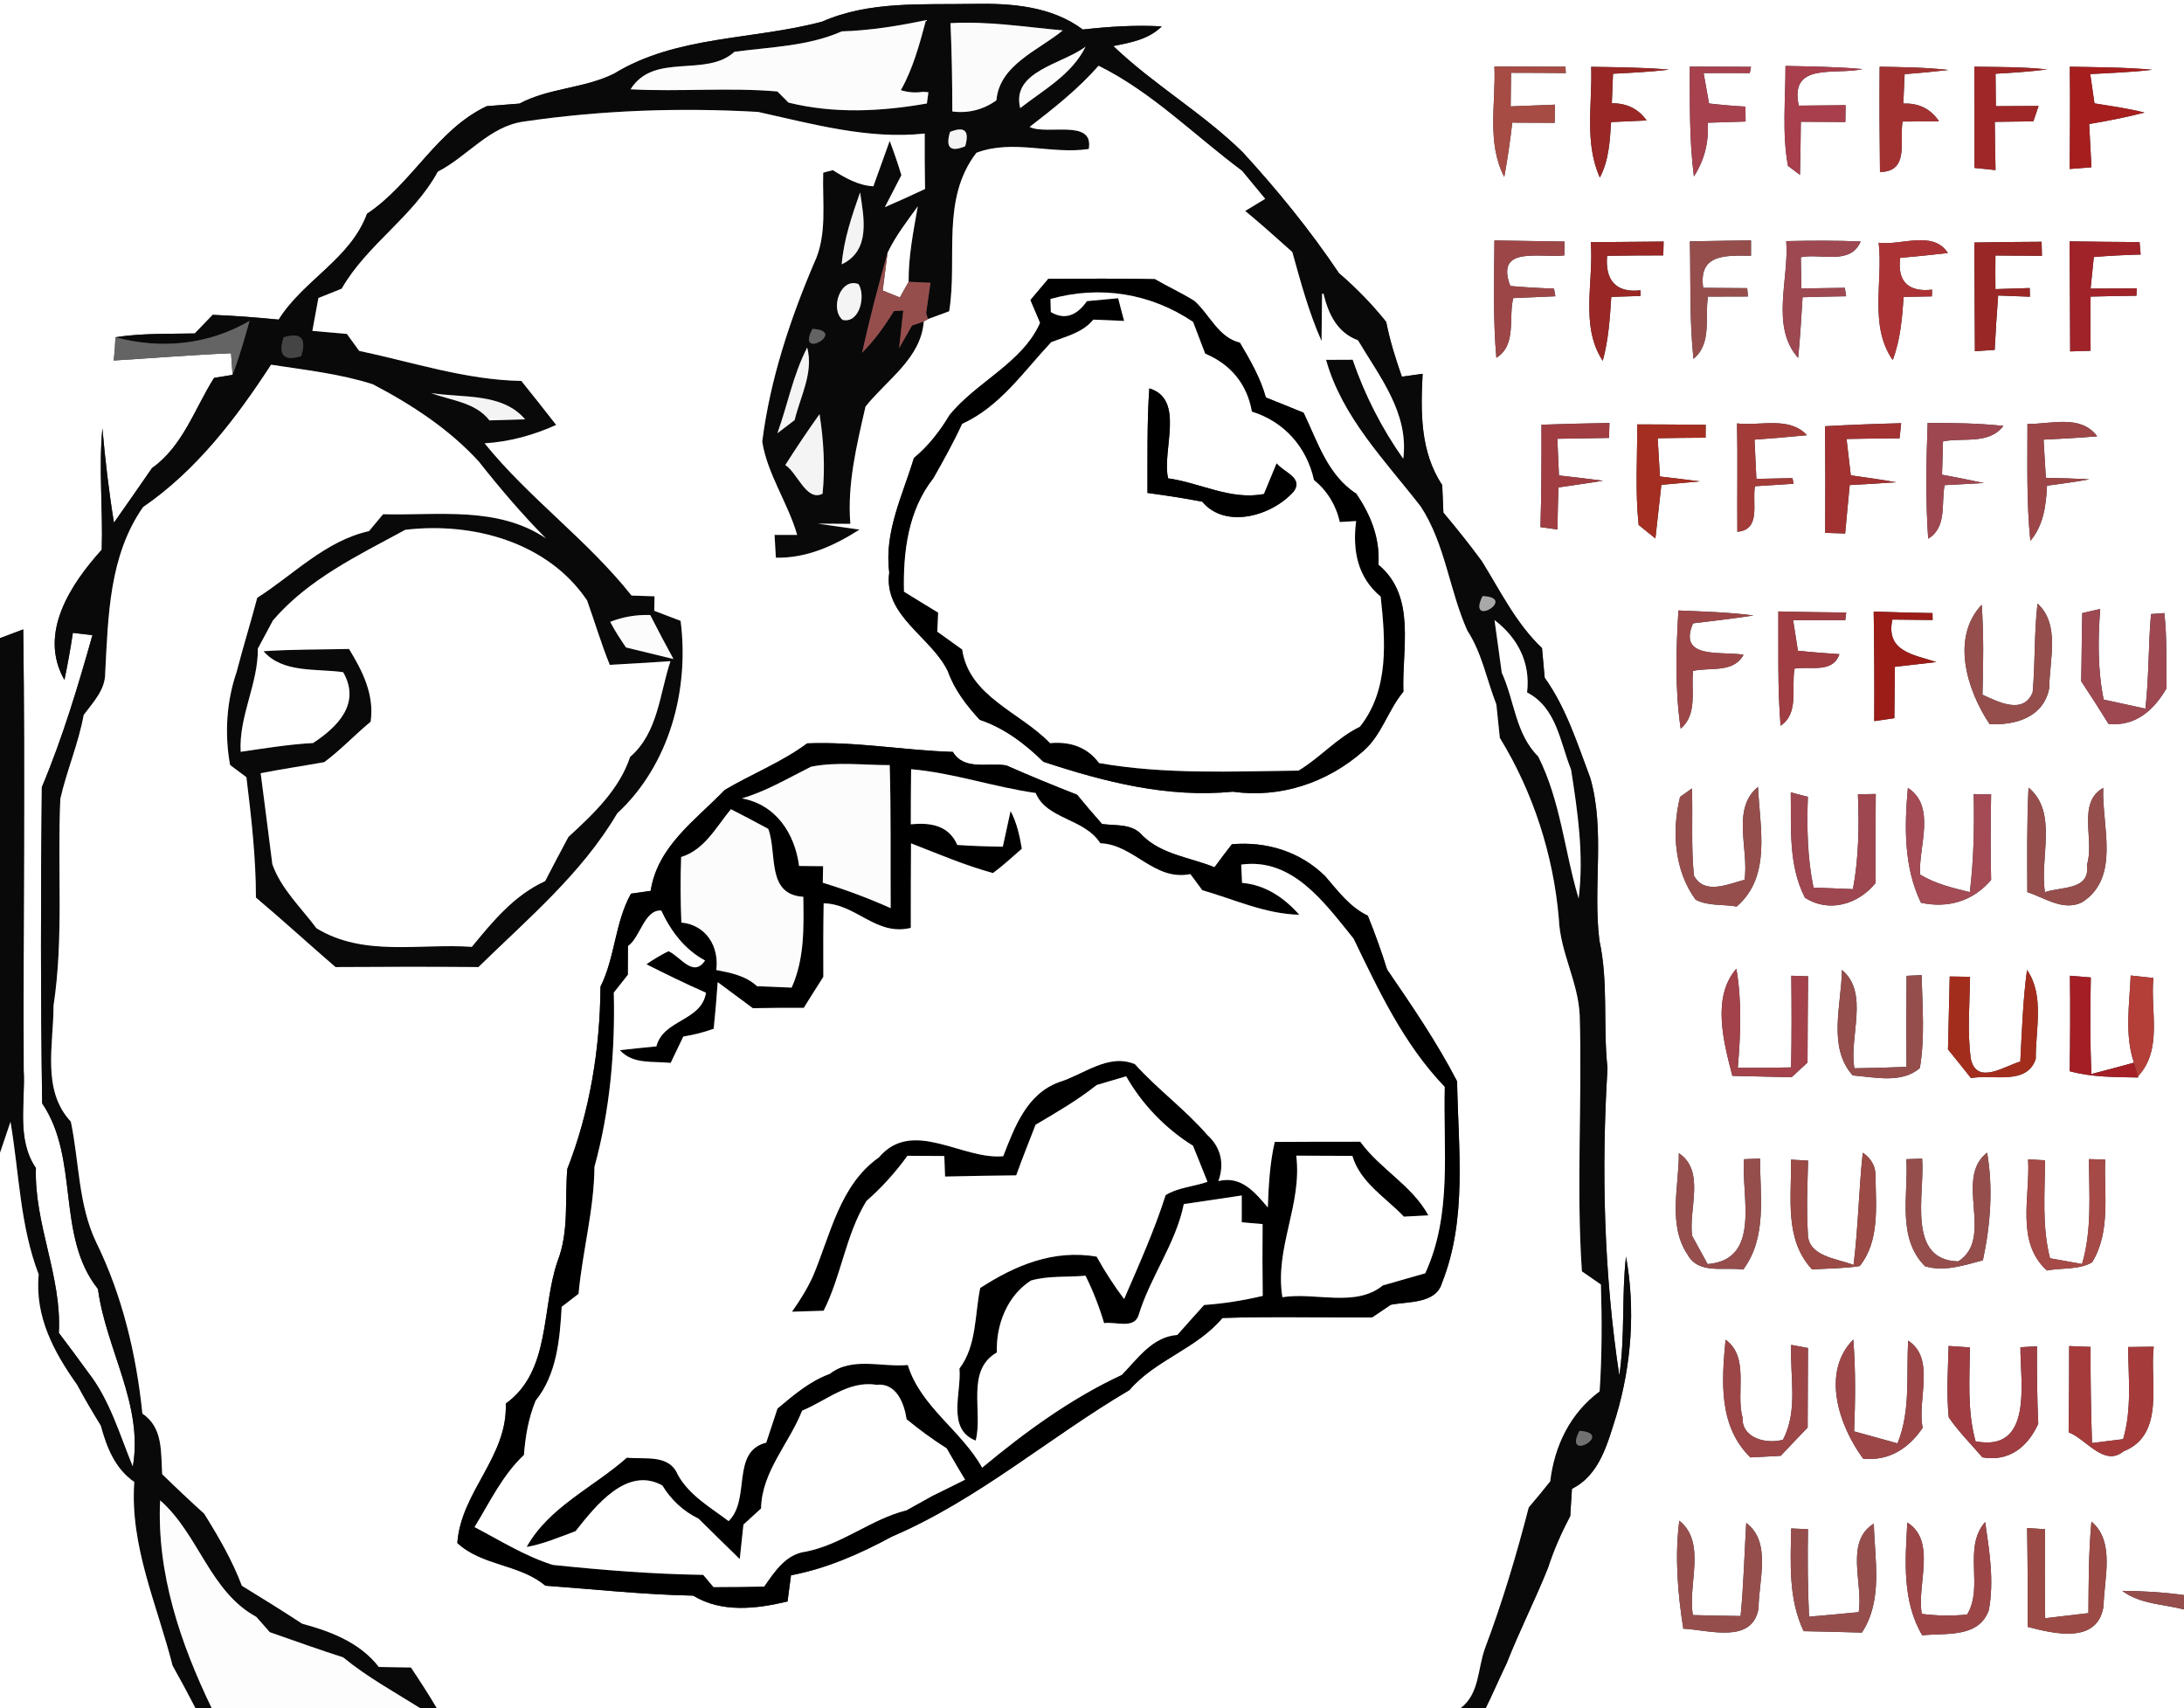 <?xml version="1.0" encoding="utf-8"?>
<!-- Generator: Adobe Illustrator 15.0.2, SVG Export Plug-In . SVG Version: 6.00 Build 0)  -->
<!DOCTYPE svg PUBLIC "-//W3C//DTD SVG 1.1//EN" "http://www.w3.org/Graphics/SVG/1.1/DTD/svg11.dtd">
<svg version="1.1" id="Layer_1" xmlns="http://www.w3.org/2000/svg" xmlns:xlink="http://www.w3.org/1999/xlink" x="0px" y="0px"
	 width="202px" height="158px" viewBox="0 0 202 158" enable-background="new 0 0 202 158" xml:space="preserve">
<rect x="0" y="0" width="202" height="158" fill="#333333" stroke="none"/>
<path fill="#FFFFFF" d="M0,0h202v147.52c-1.891-0.26-3.8-0.379-5.71-0.39c1.66,1.24,3.78,1.22,5.71,1.72V158h-64.6
	c0.68-1.38,1.289-2.8,1.959-4.189c1.17-2.98,2.631-5.841,3.82-8.82c0.53-1.65,1.24-3.24,2.051-4.78
	c0.039-0.63,0.119-1.89,0.16-2.521c2.6-1.299,3.299-4.239,4.109-6.789c1.4-4.73,1.77-9.82,0.891-14.69
	c-0.42,3.66-0.07,7.351-0.621,11c-1.42-9.399-1.67-18.94-1.09-28.42c-0.43-3.92,0.1-7.931-0.75-11.81
	c-0.619-4.99,0.551-10.13-0.84-15.021c-1.199-3.18-2.22-6.47-4.22-9.28c-0.08-0.91-0.17-1.82-0.25-2.74
	c-2.399-2.28-3.851-5.27-5.57-8.04c-1.13-1.54-2.319-3.03-3.55-4.49c-0.029-0.64-0.08-1.91-0.109-2.55
	c-2.041-3.08-2-6.74-1.811-10.29c-0.48,0.07-1.439,0.2-1.92,0.27c-0.58-1.66-1.11-3.34-1.45-5.07c-1.31-1.64-2.78-3.14-4.37-4.51
	c-2.66-3.96-5.68-7.67-8.9-11.18c-3.689-3.63-8.229-6.24-11.969-9.82c1.6-0.32,3.27-0.61,4.479-1.82c-2.44-0.14-4.88,0.02-7.3,0.29
	c-2.91-2.17-6.64-2.44-10.14-2.37C85.34,0.45,80.42,0.07,76.04,2C69.66,3.71,62.58,3.27,56.8,6.81c-2.76,1.38-6.01,1.31-8.75,2.77
	c-1.01,0.08-2.02,0.16-3.03,0.24c-4.65,2.2-6.88,7.16-11.07,9.95c-1.54,4.19-5.88,6.13-8.17,9.79c-2.03-0.2-4.06-0.36-6.1-0.44
	c-0.55,0.57-1.11,1.15-1.66,1.72c-2.45,0.05-4.91-0.03-7.34,0.35c-0.03,0.72-0.08,1.43-0.16,2.15c3.62-0.22,7.23-0.52,10.85-0.67
	c0.04,0.5,0.11,1.5,0.14,2l-1.71,0.28c-1.8,2.85-2.88,6.31-5.74,8.34c-1.17,1.68-2.33,3.38-3.52,5.05
	c-0.47-2.88-0.81-5.79-1.07-8.72c-0.35,3.73,0.06,7.48-0.06,11.22c-2.86,3.17-5.91,7.74-3.45,12.04c0.3-1.44,0.56-2.89,0.78-4.35
	l1.81,0.21c-1.34,4.75-2.76,9.5-4.68,14.06c-0.11,9.74-0.11,19.5,0.03,29.24c3.49,5.16,1.26,12.29,5.16,17.17
	c0.73,5.55,4.24,10.75,3.22,16.45c-1.23-2.98-2.12-6.17-4.14-8.75c-0.89-1.221-1.78-2.44-2.7-3.641
	c0.29-5.22-2.28-10.029-2.12-15.239C1.5,105.35,2.36,102,2.19,98.98C2.14,85.391,2.33,71.8,2.15,58.21
	c-0.54,0.2-1.61,0.61-2.15,0.81V0 M138.221,6.15c0.139,3.4-0.73,7.06,0.909,10.21c0.31-1.66,0.55-3.34,0.74-5.02
	c1.3,0,2.61,0.01,3.92,0.02c0.01-0.42,0.03-1.26,0.03-1.68c-1.37,0.05-2.73,0.11-4.1,0.16c0.01-0.78,0.029-2.33,0.039-3.11
	c1.68,0,3.37,0.01,5.061,0.03l-0.03-0.59C142.6,6.17,140.41,6.15,138.221,6.15 M147.17,6.18c0.12,3.41-0.65,7.01,0.801,10.24
	c0.84-1.59,0.93-3.38,1.039-5.13c0.83-0.04,2.471-0.12,3.29-0.15c-0.76-1.07-1.84-1.6-3.22-1.59c0.029-0.68,0.08-2.04,0.109-2.73
	c1.73-0.09,3.461-0.17,5.181-0.38C151.98,6.23,149.57,6.22,147.17,6.18 M156.29,6.16c0.01,3.39-0.05,6.79,0.38,10.16
	c0.96-1.48,1.391-3.13,1.28-4.97c1.159-0.03,2.329-0.07,3.5-0.11c0-0.34-0.011-1.03-0.011-1.38c-1.129-0.06-2.25-0.16-3.369-0.29
	c-0.12-0.7-0.37-2.11-0.5-2.81c1.43-0.01,2.85-0.01,4.27,0l0.11-0.58C160.061,6.17,158.18,6.17,156.29,6.16 M165.141,6.1
	c0.01,3.07-0.33,6.2,0.229,9.24c0.28,0.2,0.83,0.62,1.11,0.83c0.039-1.64,0.069-3.28,0.08-4.91c1.369,0,2.75,0.01,4.119,0.021
	c0.01-0.39,0.021-1.16,0.021-1.55c-1.44,0.02-2.88,0.03-4.33,0.04c-0.89-4.08,3.39-2.8,5.899-3.38
	C169.9,6.17,167.51,6.15,165.141,6.1 M173.85,6.17c-0.029,3.25-0.01,6.49,0.03,9.74c2.761-0.04,1.78-2.88,2.091-4.67
	c0.84,0,2.529-0.01,3.369-0.021c-0.77-1.15-1.869-1.7-3.3-1.64c0.03-0.68,0.09-2.04,0.12-2.72c1.35-0.1,2.71-0.23,4.061-0.39
	C178.109,6.23,175.971,6.21,173.85,6.17 M182.609,6.17c0.011,3.12,0.021,6.24,0.011,9.36c0.489,0.05,1.46,0.15,1.95,0.2
	c-0.03-1.49-0.061-2.97-0.07-4.46c1.18-0.01,2.38-0.03,3.57-0.05c0.119-0.35,0.359-1.07,0.479-1.42c-1.319,0.01-2.63,0.01-3.95,0.02
	c-0.01-0.75-0.029-2.25-0.029-3c1.58-0.09,3.18-0.19,4.77-0.4C187.1,6.18,184.85,6.2,182.609,6.17 M191.439,6.17
	c0.041,3.15,0.011,6.3-0.01,9.46c0.5-0.04,1.51-0.12,2.01-0.16c-0.069-1.33-0.14-2.66-0.209-4c1.72-0.29,3.43-0.62,5.119-1.06
	c-1.52-0.38-3.09-0.6-4.629-0.85c-0.101-0.68-0.291-2.03-0.391-2.71c1.91-0.1,3.83-0.17,5.74-0.4
	C196.529,6.22,193.98,6.22,191.439,6.17 M138.221,22.24c-0.021,3.62-0.141,7.24,0.18,10.85c1.899-1.18,1.1-3.69,1.56-5.52
	c1.3-0.06,2.601-0.12,3.899-0.17c-0.039-0.17-0.1-0.53-0.129-0.71c-1.351-0.04-2.701-0.12-4.041-0.24c-1.439-3.78,2.771-2.56,5-2.83
	c0-0.32,0.011-0.96,0.011-1.28C142.54,22.3,140.38,22.28,138.221,22.24 M147.13,22.4c0.3,3.62-1.021,7.75,1.11,10.97
	c0.529-1.93,0.66-3.92,0.789-5.91c0.681-0.02,2.031-0.07,2.711-0.09c0-0.13-0.01-0.39-0.01-0.52c-2.271,0.25-3.28-0.92-3.09-3.19
	c1.729-0.03,3.469-0.04,5.199-0.04c0.01-0.32,0.03-0.96,0.03-1.28C151.62,22.36,149.37,22.38,147.13,22.4 M156.3,22.32
	c0.08,3.62-0.05,7.26,0.33,10.87c1.74-1.44,1.03-3.84,1.341-5.76c1.229,0,2.459-0.01,3.699-0.01c-0.02-0.19-0.05-0.58-0.07-0.77
	c-1.359-0.01-2.72-0.02-4.07-0.03c-0.459-3.2,2.16-2.98,4.421-2.97c0-0.35,0-1.07,0-1.42C160.07,22.26,158.18,22.29,156.3,22.32
	 M165.21,22.3c0.28,3.51-1.479,7.9,1.101,10.8c0.189-1.86,0.289-3.74,0.41-5.61c1.34-0.04,2.68-0.07,4.029-0.09
	c-0.029-0.2-0.09-0.58-0.12-0.78c-1.34,0.02-2.68,0.04-4.021,0.06c-0.01-0.72-0.039-2.17-0.049-2.89
	c1.81-0.39,4.609,0.78,5.529-1.46C169.8,22.24,167.5,22.25,165.21,22.3 M173.76,22.45c0.42,3.59-0.91,7.68,1.301,10.85
	c0.709-1.87,0.869-3.87,1.01-5.84c0.65-0.02,1.959-0.04,2.609-0.05c0.01-0.16,0.021-0.46,0.021-0.62c-2.14,0.24-3.24-0.71-2.95-2.94
	c1.471-0.13,2.939-0.28,4.41-0.45C178.79,21.26,175.83,22.73,173.76,22.45 M182.609,22.43c0.021,3.35,0.021,6.7,0.051,10.05
	c0.46-0.03,1.369-0.09,1.83-0.12c0.09-1.68,0.189-3.36,0.32-5.03c0.739,0.03,2.209,0.08,2.939,0.11c0-0.2-0.02-0.6-0.02-0.8
	c-0.791,0.02-2.381,0.07-3.17,0.1c-0.011-1.04-0.011-2.07,0-3.11c1.43,0.01,2.859,0.02,4.299,0.03c-0.01-0.32-0.02-0.97-0.029-1.3
	C186.75,22.37,184.68,22.39,182.609,22.43 M191.42,22.32c0.03,3.4,0.03,6.79,0.051,10.18c0.469-0.01,1.42-0.04,1.889-0.06
	c-0.01-1.67-0.029-3.34,0-5.01c1.41-0.04,2.82-0.06,4.24-0.08c0-0.17,0.021-0.51,0.03-0.68c-1.43,0.01-2.851,0.02-4.271,0.02
	c0.07-0.73,0.221-2.19,0.301-2.92c1.439-0.12,2.88-0.19,4.33-0.23c-0.03-0.29-0.08-0.86-0.1-1.15
	C195.73,22.38,193.57,22.35,191.42,22.32 M142.57,39.28c0.01,3.15,0,6.31-0.09,9.47c0.39,0.05,1.17,0.16,1.569,0.22
	c0.021-1.3,0.05-2.6,0.091-3.89c1.369-0.21,2.76-0.39,4.129-0.62c-1.359-0.17-2.72-0.34-4.08-0.49
	c-0.039-0.85-0.109-2.54-0.149-3.39c1.59-0.03,3.181-0.06,4.78-0.08c0.01-0.35,0.029-1.04,0.039-1.38
	C146.76,39.15,144.66,39.21,142.57,39.28 M151.43,39.25c0.01,3.1-0.199,6.21,0.131,9.3c0.39,0.32,1.16,0.94,1.549,1.25
	c0.19-1.66,0.361-3.31,0.551-4.96c0.89-0.08,2.67-0.24,3.561-0.32c-1.23-0.16-2.461-0.31-3.691-0.45
	c-0.049-0.89-0.159-2.66-0.209-3.54c1.47-0.03,2.949-0.04,4.43-0.05c0-0.3,0.01-0.89,0.01-1.19
	C155.65,39.27,153.54,39.25,151.43,39.25 M160.66,39.16c0.07,3.34,0,6.68,0.029,10.02c2.24-0.19,1.34-2.71,1.631-4.21
	c0.89-0.06,2.68-0.17,3.57-0.229l-0.101-0.521c-0.83,0.021-2.5,0.05-3.34,0.07c-0.04-0.91-0.13-2.72-0.171-3.63
	c1.621-0.11,3.23-0.25,4.851-0.41C165.48,38.47,162.811,39.42,160.66,39.16 M168.8,39.42c0.03,3.29,0.03,6.57,0.011,9.86
	c0.459,0.02,1.39,0.05,1.85,0.06c0.14-1.49,0.27-2.99,0.42-4.48c1.43-0.07,2.85-0.16,4.279-0.26c-1.389-0.26-2.789-0.43-4.18-0.64
	c-0.1-0.84-0.289-2.52-0.39-3.36c1.63-0.04,3.26-0.05,4.899-0.06c0.041-0.35,0.121-1.05,0.15-1.4
	C173.49,39.2,171.15,39.29,168.8,39.42 M178.29,39.12c-0.13,3.56-0.2,7.13,0.05,10.7c1.76-1.04,1.189-3.27,1.52-4.95
	c0.91-0.05,2.721-0.15,3.631-0.2c-1.29-0.27-2.58-0.53-3.87-0.77c0.021-0.77,0.069-2.31,0.09-3.08c1.86-0.37,4.261,0.32,5.58-1.43
	C182.96,39.14,180.62,39.11,178.29,39.12 M187.52,39.21c0.01,3.61-0.1,7.22,0.271,10.81c1.22-1.44,1.45-3.27,1.54-5.1
	c1.311-0.18,2.62-0.35,3.92-0.59c-1.34-0.07-2.68-0.12-4.029-0.14c-0.051-0.88-0.16-2.64-0.211-3.53
	c1.65-0.09,3.311-0.16,4.961-0.31C192.42,38.29,189.7,39.24,187.52,39.21 M155.24,56.46c-0.221,3.64-0.33,7.31,0.21,10.93
	c1.579-1.35,0.95-3.53,1.14-5.34c1.57-0.36,3.74,0.23,4.67-1.49c-1.949-0.37-6.13,0.49-4.67-2.91c1.86-0.23,3.74-0.44,5.6-0.73
	C159.88,56.62,157.561,56.56,155.24,56.46 M164.48,56.55c0.02,3.52-0.08,7.05,0.209,10.57c1.75-1.18,0.961-3.52,1.291-5.28
	c1.439-0.25,3.529,0.47,4.149-1.34c-1.28-0.08-2.56-0.18-3.84-0.32c-0.11-0.71-0.33-2.12-0.44-2.82c1.601-0.01,3.211-0.01,4.82,0
	c0.02-0.18,0.07-0.53,0.09-0.71C168.67,56.63,166.57,56.6,164.48,56.55 M173.3,56.56c0.05,3.38,0.07,6.76,0.05,10.13
	c0.471-0.06,1.4-0.2,1.86-0.27c0.021-1.58,0.03-3.17,0.05-4.75c0.961-0.11,2.881-0.33,3.84-0.44c-2.06-0.68-4.72-0.95-4.07-3.93
	c0.931,0.01,2.791,0.03,3.721,0.04c-0.01-0.16-0.01-0.48-0.01-0.64C176.92,56.67,175.109,56.63,173.3,56.56 M184.02,66.97
	c2.42,0.12,5.021-0.64,5.521-3.36c0-2.53,1.04-5.85-1.09-7.79c-0.32,2.73-0.2,5.48-0.45,8.21c-0.85,2.11-3.221,0.87-4.641,0.22
	c0.08-2.77,0.121-5.55-0.069-8.32C180.41,58.98,181.93,63.85,184.02,66.97 M192.59,56.7c-0.05,2.1-0.05,4.2-0.1,6.3
	c0.859,1.3,1.71,2.62,2.529,3.95c2.5,0.26,4.201-1.28,5.371-3.3c-0.061-2.31,0.06-4.64-0.211-6.95c-0.3,0.03-0.92,0.07-1.229,0.09
	c-0.261,2.91-0.181,5.84-0.521,8.75c-0.97-0.21-2.9-0.63-3.859-0.84c-0.561-2.76-0.53-5.59-0.32-8.38
	C193.84,56.42,193,56.61,192.59,56.7 M155.391,73.7c-0.781,3.14-0.541,6.81,1.439,9.51c1.15,0.601,2.54,0.41,3.8,0.63
	c3.24-2.8,2.13-7.3,1.97-11.06c-2.5,2-0.81,5.85-1.25,8.59c-1.49,0.38-3.72,1.44-4.68-0.4c-0.27-2.67-0.09-5.37-0.18-8.05
	C156.21,73.11,155.66,73.5,155.391,73.7 M165.63,73.28c0.05,3.28-0.239,6.729,1.31,9.739c2.23,1.45,4.951,0.61,6.541-1.359
	c-0.03-2.74-0.01-5.49,0.01-8.23c-0.41,0.01-1.24,0.02-1.65,0.03c0.12,2.93,0.08,5.88-0.46,8.771
	c-0.909-0.03-2.739-0.101-3.649-0.141c-0.57-2.76-0.621-5.59-0.521-8.4C166.811,73.59,166.02,73.39,165.63,73.28 M176.46,72.87
	c-0.319,3.59-0.39,7.3,1.21,10.62c2.49,0.54,4.82-0.141,6.49-2.11c-0.061-2.63-0.051-5.27,0-7.91c-0.4-0.01-1.21-0.02-1.61-0.03
	c0.06,3.03,0.011,6.06-0.36,9.07c-1.59-0.39-3.199-0.77-4.6-1.63C177.42,78.35,179.12,74.57,176.46,72.87 M187.62,72.84
	c-0.16,3.22-0.12,6.45-0.11,9.67c1.62,0.521,3.32,1.79,5.061,0.94c3.59-2.3,1.81-7.08,1.959-10.58c-2.469,1.38-0.76,4.85-1.51,7.12
	c0.33,2.369-2.35,1.99-3.879,2.52C188.62,79.39,190.38,75.13,187.62,72.84 M160.23,99.5c1.819,0.04,3.64,0.08,5.47,0.13
	c0.37-0.34,1.11-1.021,1.479-1.36c0.01-2.66,0.021-5.319,0.051-7.979c-0.391-0.01-1.17-0.04-1.551-0.05
	c0.03,2.82,0.041,5.65-0.02,8.479c-1.65,0.03-3.29,0.05-4.93,0.04c0.26-3.05,0.39-6.14-0.131-9.17
	C158.3,92.23,159.42,96.4,160.23,99.5 M170.359,89.7c-0.02,3.17-1.359,7.14,1,9.76c2,0.16,4.58,0.78,6.211-0.69
	c0.479-2.84,0.229-5.729,0.16-8.59c-0.34,0.021-1.041,0.061-1.391,0.07c-0.029,2.811-0.02,5.609-0.01,8.42
	c-1.6,0.061-3.21,0.11-4.811,0.13C170.99,95.92,172.93,91.83,170.359,89.7 M180.33,90.311c-0.061,2.25-0.109,4.489-0.16,6.739
	c0.71,0.88,1.43,1.771,2.13,2.66c1.979-0.39,5.171,0.72,5.99-1.78c-0.03-2.71,0.83-5.85-0.81-8.229
	c-0.381,2.81-0.471,5.649-0.621,8.479c-1.42,0.391-4.01,2.221-4.569-0.22c-0.351-2.521-0.11-5.08-0.08-7.62
	C181.74,90.34,180.8,90.32,180.33,90.311 M191.45,90.24c0.04,2.939,0.021,5.88-0.021,8.83c2.061,0.57,4.211,0.539,6.34,0.58
	l-0.029-0.101c2.32-2.479,1.13-6.06,1.43-9.1c-0.52-0.06-1.57-0.17-2.1-0.23c-0.11,2.671-0.58,5.46,0.3,8.061
	c-1.31,0.36-2.62,0.71-3.931,1.05c-0.14-2.98-0.109-5.95-0.06-8.93C192.9,90.359,191.93,90.28,191.45,90.24 M155.279,106.65
	c0.011,3.069-1.039,6.64,0.801,9.369c1.02,1.891,3.41,1.121,5.15,1.4c2.229-3,1.549-6.79,1.56-10.27
	c-0.37,0.02-1.11,0.05-1.479,0.06c-0.291,3.36,1.649,9.29-3.371,9.7c-0.359-0.65-1.069-1.96-1.43-2.61
	C156.15,111.84,157.76,108.311,155.279,106.65 M165.65,107.25c0.07,3.48-0.65,7.35,1.949,10.15c1.471-0.09,2.95-0.08,4.41-0.311
	c1.83-2.29,1.5-5.42,1.461-8.15c0.049-0.989-0.341-1.77-1.181-2.33c-0.37,3.451-0.42,6.931-0.851,10.381
	c-1.5-0.6-4.289-0.771-4.229-2.971c-0.14-2.229-0.03-4.459,0.021-6.68C166.84,107.311,166.04,107.27,165.65,107.25 M176.32,107.21
	c0.199,3.31-0.9,7.271,1.729,9.899c1.79,0.541,3.62-0.1,5.351-0.549c0.699-3.28,0.959-6.641,0.39-9.961
	c-3.12,2.4,0.729,7.881-2.67,10.061c-4.82-0.11-3.07-6.301-3.341-9.51C177.42,107.16,176.68,107.2,176.32,107.21 M187.58,107.22
	c0.21,3.44-1.18,7.64,1.74,10.28c1.369-0.26,2.93-0.04,4.18-0.75c1.75-2.859,1.09-6.34,1.21-9.51c-0.38-0.01-1.13-0.03-1.5-0.04
	c0.011,3.239,0.29,6.55-0.64,9.7c-0.74-0.131-2.221-0.4-2.961-0.53c-0.76-2.96-0.479-6.04-0.459-9.06
	C188.76,107.29,187.971,107.25,187.58,107.22 M159.6,123.9c-0.359,3.81-0.68,7.97,2.291,10.89c0.709-0.04,2.109-0.11,2.81-0.149
	c0.829-0.881,1.649-1.75,2.489-2.61c0.011-2.46,0.021-4.91,0.031-7.36c-0.381-0.07-1.16-0.22-1.551-0.29
	c-0.13,2.91,0.66,6.07-0.76,8.771c-1.49,0.43-3.811-0.11-3.74-2.03C160.52,128.77,161.85,125.54,159.6,123.9 M172.33,134.91
	c2.38,0.23,4.21-0.95,5.5-2.86c-0.54-2.55,1.23-6.39-1.34-8.06c-0.19,3.18,0.25,6.47-0.99,9.5c-1.34-0.37-2.67-0.74-4.01-1.11
	c0.109-2.83,0.15-5.67-0.08-8.489C168.42,126.9,170.08,131.88,172.33,134.91 M180.23,124.48c-0.061,2.199-0.211,4.399,0.01,6.6
	c0.91,1.33,2.06,2.47,3.109,3.7c2.471,0.43,4.19-0.95,5.17-3.101c-0.109-2.39-0.129-4.779-0.119-7.17
	c-0.381,0.021-1.15,0.07-1.53,0.09c-0.011,3.271,1.19,9.73-4.149,8.7c-0.781-2.83-0.551-5.78-0.521-8.68
	C181.71,124.59,180.721,124.52,180.23,124.48 M191.38,124.49c0,2.66-0.01,5.32-0.05,7.979c1.63,0.61,3.27,3.23,5.07,1.761
	c3.91-1.541,2.41-6.44,2.8-9.681c-0.79,0.011-1.58,0.021-2.37,0.03c0.029,2.84,0.359,5.75-0.46,8.52
	c-0.72,0.09-2.16,0.271-2.88,0.36c-0.09-2.96-0.15-5.93-0.131-8.89C192.87,124.55,191.88,124.51,191.38,124.49 M155.32,140.641
	c-0.43,3.329-0.15,6.68,0.369,9.989c2.33,0.101,6.4,1.47,6.961-1.89c0-2.521,1.229-6.141-1.141-7.891
	c-0.17,2.87-0.24,5.74-0.52,8.61c-1.471-0.021-2.94-0.05-4.41-0.09C156.07,146.57,157.87,142.67,155.32,140.641 M165.67,141.359
	c-0.061,3.201-0.27,6.521,1.15,9.5c1.789,0.031,3.59,0.08,5.39,0.131c1.97-3.021,1.181-6.7,1.101-10.08
	c-2.721,1.689-0.961,5.54-1.4,8.189c-1.53,0.15-3.061,0.291-4.59,0.42c-0.131-2.699-0.141-5.399-0.1-8.09
	C166.83,141.41,166.05,141.38,165.67,141.359 M176.41,140.811c-0.2,3.529-0.49,7.26,1.38,10.43c2.19-0.23,5.229,0.279,6.16-2.33
	c0.5-2.7,0.05-5.471-0.341-8.15c-2.1,2.42-0.1,5.99-1.67,8.561c-1.399,0.14-2.799,0.119-4.189-0.061
	C177.26,146.57,179.15,142.54,176.41,140.811 M193.439,140.72c-0.26,2.82-0.26,5.65-0.279,8.47c-1.33,0.16-2.67,0.311-4,0.471
	c-0.04-2.74-0.04-5.49-0.01-8.23l-1.66-0.109c0.05,3.05,0.07,6.09,0.05,9.14c2.431,0.63,6.479,1.63,7.021-1.92
	C194.6,146.02,195.66,142.59,193.439,140.72z"/>
<path fill="#090909" d="M76.04,2c4.38-1.93,9.3-1.55,13.97-1.64c3.5-0.07,7.23,0.2,10.14,2.37c2.42-0.27,4.86-0.43,7.3-0.29
	c-1.21,1.21-2.88,1.5-4.479,1.82c3.739,3.58,8.279,6.19,11.969,9.82c3.221,3.51,6.24,7.22,8.9,11.18c1.59,1.37,3.061,2.87,4.37,4.51
	c0.34,1.73,0.87,3.41,1.45,5.07c0.48-0.07,1.439-0.2,1.92-0.27c-0.189,3.55-0.23,7.21,1.811,10.29c0.029,0.64,0.08,1.91,0.109,2.55
	c1.23,1.46,2.42,2.95,3.55,4.49c1.72,2.77,3.171,5.76,5.57,8.04c0.08,0.92,0.17,1.83,0.25,2.74c2,2.81,3.021,6.1,4.22,9.28
	c1.391,4.89,0.221,10.03,0.84,15.021c0.85,3.879,0.32,7.89,0.75,11.81c-0.58,9.479-0.33,19.021,1.09,28.42
	c0.551-3.649,0.201-7.34,0.621-11c0.879,4.87,0.51,9.96-0.891,14.69c-0.811,2.55-1.51,5.49-4.109,6.789
	c-0.041,0.631-0.121,1.891-0.16,2.521c-0.811,1.54-1.521,3.13-2.051,4.78c-1.189,2.979-2.65,5.84-3.82,8.82
	c-0.67,1.39-1.279,2.81-1.959,4.189h-2.34c1.799-1.33,1.59-3.68,2.299-5.59c1.601-4.25,2.9-8.6,4.031-12.99
	c0.68-0.8,1.34-1.6,1.989-2.42c0.399-3.311,1.851-6.3,4.57-8.32c0.22-3.289,0.22-6.59,0.12-9.88c-0.44-0.31-1.32-0.909-1.76-1.22
	c-0.531-7.87,0.039-15.78-0.201-23.66c-0.129-3.09-1.81-5.85-1.93-8.939c-0.5-5.891-2.369-11.7-5.459-16.74
	c-0.111-1.03-0.211-2.06-0.32-3.09c-0.891-2.27-1.33-4.75-2.68-6.82c-1.681-3.75-2.031-7.98-4.311-11.48
	c-3.29-4.24-7.28-8.27-8.76-13.57c0.609,0,1.85-0.01,2.459-0.01c1.121,3.26,2.69,6.35,4.681,9.16c0.54-4.21-2.181-7.58-4.19-10.96
	c-1.93-0.71-2.74-2.439-3.189-4.31l-0.131,0.01c-0.02,1.1-0.039,3.28-0.049,4.37c-1.17-2.64-1.931-5.45-2.701-8.23
	c-1.439-1.28-2.869-2.58-4.359-3.8c0.46-0.28,1.391-0.84,1.85-1.12c-0.529-0.64-1.6-1.94-2.14-2.59
	c-4.39-3.27-8.351-7.29-13.271-9.72C99.72,8.23,97.48,10,95.23,11.74c1.59,0.8,5.97-0.8,5.47,2.04c-3.46,0.53-6.99-0.93-10.39,0.35
	c-3.31,4.3-1.72,9.73-2.52,14.66c-0.49,0.18-1.47,0.54-1.96,0.72l-0.17-0.55c0.1-0.7,0.3-2.11,0.4-2.81
	c-0.5-0.02-1.52-0.07-2.02-0.09c-0.02-2.36,0.44-4.67,0.85-6.98c-1,1.38-2.06,2.74-2.8,4.3c-0.86,3.06-1.67,6.13-2.35,9.24
	c1.15-1.15,2.09-2.47,2.94-3.85l0.86-0.05c-0.1,0.87-0.28,2.61-0.38,3.48c0.3-0.52,0.89-1.56,1.19-2.09
	c0.27-0.09,0.82-0.29,1.09-0.38c-0.24,3.41-3.44,5.41-5.39,7.88c-0.81,3.56-1.7,7.15-1.4,10.84c-0.76-0.01-2.26-0.02-3.02-0.02
	c0.97,0.14,2.9,0.42,3.87,0.55c-2.35,1.5-4.9,2.66-7.74,2.6c-0.03-0.53-0.09-1.58-0.12-2.11c0.52,0,1.56,0,2.09,0
	c-0.85-2.96-2.74-5.58-3.23-8.62c0.72-5.7,2.54-11.22,4.79-16.5c1.25-2.61,0.76-5.59,0.85-8.38c0.23-0.06,0.67-0.18,0.9-0.229
	c1.14,0.72,2.34,1.41,3.74,1.49c0.38-1.05,1.13-3.15,1.51-4.2c0.39,1.04,0.76,2.1,1.08,3.17c-0.38,0.74-1.14,2.22-1.53,2.96
	c1.25-0.54,2.49-1.1,3.72-1.68c-0.03-1.71-0.04-3.42-0.03-5.13c-5.2,0.57-10.38-0.89-15.42-2c-7.22-0.41-14.49-0.16-21.64,0.89
	c-3.19,0.42-5.23,3.229-7.98,4.64c-2.27,4.18-6.53,6.71-8.89,10.82c-0.54,0.21-1.61,0.64-2.15,0.86c-0.18,1.01-0.37,2.03-0.56,3.04
	c0.8,0.07,2.39,0.21,3.19,0.28c0.28,0.39,0.86,1.18,1.14,1.57c4.98,1.05,9.86,2.69,15,2.78c1.08,1.35,2.16,2.7,3.22,4.07
	c-2.1,0.95-4.32,1.56-6.62,1.7c4.13,5.1,9.52,8.94,13.59,14.08c0.53,0.02,1.6,0.05,2.13,0.07c-0.01,0.33-0.02,1.01-0.03,1.34
	c0.61,0.229,1.83,0.7,2.44,0.93c0.82,6.4-1.04,13.34-5.86,17.8c-3.28,5.57-8.27,9.75-12.84,14.22c-4.41-0.039-8.81-0.029-13.22,0
	c-2.47-2.129-4.87-4.33-7.36-6.43c0-3.729-0.43-7.44-0.88-11.13c-0.38-0.28-1.13-0.85-1.51-1.13c-0.52-2.87-0.34-5.86,0.61-8.62
	c0.59-2.3,1.3-4.55,1.9-6.84c3.38-2.16,6.31-5.27,10.34-6.17c0.32-0.39,0.97-1.17,1.3-1.56c5.06,0.13,10.59-0.78,15.06,2.23
	c-2.22-2.24-4.26-4.64-6.21-7.11c-2.74-3-6.22-5.27-9.8-7.14c-3.05-0.98-6.26-1.32-9.41-1.81c-3.21,4.95-6.93,9.81-11.84,13.17
	c-3.14,4.5-3.22,10.06-3.5,15.32c0.02,1.58-1.12,2.73-1.99,3.9c-0.48,2.65-1.57,5.14-2.16,7.76c-0.29,6.38,0.33,12.79-0.63,19.14
	c0.01,3.58-1.12,7.801,1.6,10.711c0.78,3.709,0.68,7.67,2.34,11.149c2.43,4.95,3.72,10.4,4.28,15.86c1.93,1.29,1.7,3.57,1.83,5.6
	c1.27,1.24,2.56,2.46,3.88,3.65c1.33,2.13,2.6,4.31,3.49,6.67c1.87,1.14,3.74,2.31,5.58,3.51c2.67,0.721,5.34,1.74,7.09,4
	c0.75,0.01,2.23,0.04,2.97,0.05c0.83,1.24,1.64,2.49,2.4,3.78H38.9c-2.42-1.52-4.95-2.9-7.16-4.72c-2.28-0.73-4.53-1.54-6.79-2.33
	c-0.31-0.36-0.93-1.07-1.25-1.42c-4.31-2.351-5.32-7.65-8.89-10.771c-0.32,6.76,1.88,13.24,4.78,19.24h-1.5
	c-0.69-1.34-1.4-2.66-2.13-3.96c-1.42-5.62-3.96-11.04-3.54-16.979c-1.79-1.24-2.55-3.201-3.1-5.211c-0.76-1.24-1.5-2.479-2.18-3.76
	c-2.17-3.06-3.93-6.33-3.56-10.22c-1.74-4.53-1.8-9.38-2.61-14.12L0,106.62v-47.6c0.54-0.2,1.61-0.61,2.15-0.81
	C2.33,71.8,2.14,85.391,2.19,98.98c0.17,3.02-0.69,6.369,1.13,9.05c-0.16,5.21,2.41,10.02,2.12,15.239c0.92,1.2,1.81,2.42,2.7,3.641
	c2.02,2.58,2.91,5.77,4.14,8.75c1.02-5.7-2.49-10.9-3.22-16.45c-3.9-4.88-1.67-12.01-5.16-17.17C3.76,92.3,3.76,82.54,3.87,72.8
	c1.92-4.56,3.34-9.31,4.68-14.06l-1.81-0.21c-0.22,1.46-0.48,2.91-0.78,4.35c-2.46-4.3,0.59-8.87,3.45-12.04
	c0.12-3.74-0.29-7.49,0.06-11.22c0.26,2.93,0.6,5.84,1.07,8.72c1.19-1.67,2.35-3.37,3.52-5.05c2.86-2.03,3.94-5.49,5.74-8.34
	l1.71-0.28c0.62-1.63,1.1-3.31,1.57-4.99c-3.79,2.21-8.19,2.65-12.4,1.51c2.43-0.38,4.89-0.3,7.34-0.35
	c0.55-0.57,1.11-1.15,1.66-1.72c2.04,0.08,4.07,0.24,6.1,0.44c2.29-3.66,6.63-5.6,8.17-9.79c4.19-2.79,6.42-7.75,11.07-9.95
	c1.01-0.08,2.02-0.16,3.03-0.24c2.74-1.46,5.99-1.39,8.75-2.77C62.58,3.27,69.66,3.71,76.04,2 M77.86,2.9
	c-3.12,1.38-6.6,1.44-9.93,1.89c-2.64,2.42-7.45,0.01-9.61,3.47c4.52,0.24,9.07-0.19,13.58,0.2c0.26,0.25,0.77,0.77,1.03,1.03
	c4.21,1.04,8.57,0.83,12.8,0.08c0.04-0.26,0.1-0.78,0.14-1.04l-0.5-0.04c-0.7,0.11-1.38,0.06-2.05-0.15
	c1.14-2.02,1.73-4.26,2.33-6.48C83.08,2.4,80.49,2.82,77.86,2.9 M87.91,2.14c0.12,2.72,0.17,5.44,0.17,8.17
	c1.48,0.19,2.86-0.16,4.08-1.03c0.28-3.29,3.9-4.62,6.14-6.47C94.84,2.5,91.39,1.94,87.91,2.14 M94.36,10
	c2.17-1.7,4.78-3.1,6.05-5.69C98.3,5.93,93.5,6.57,94.36,10 M87.87,12.2c-0.44,1.46,0.03,1.9,1.4,1.33
	C89.69,12.09,89.22,11.65,87.87,12.2 M79.55,17.79c-0.76,2.17-1.51,4.36-1.7,6.66C80.54,23.17,79.91,20.17,79.55,17.79 M77.94,29.59
	c1.59,0.34,2.15-2.27,1.46-3.32C77.71,25.64,76.74,28.61,77.94,29.59 M75.14,30.42C73.58,33.41,78.47,30.59,75.14,30.42 M26.23,31.2
	c-0.52,1.65,0.02,2.22,1.62,1.74C28.38,31.29,27.84,30.71,26.23,31.2 M71.9,40.07c0.4-0.3,1.2-0.91,1.6-1.22
	c0.52-2.2,1.77-4.37,1.16-6.71C73.36,34.64,72.85,37.44,71.9,40.07 M39.87,36.35c1.87,0.71,4.07,0.83,5.4,2.53
	c0.83-0.03,2.48-0.08,3.3-0.1C46.45,36.3,42.79,36.82,39.87,36.35 M75.8,38.3c-1.1,1.54-2.15,3.11-3.17,4.71
	c1.13,0.71,1.96,3.42,3.45,2.65C76.33,43.21,76.18,40.73,75.8,38.3 M37.48,49c-4.36,2.37-8.94,4.54-12.23,8.37
	c-0.46,0.87-0.93,1.74-1.4,2.61c0.03,3.29-1.77,6.24-1.59,9.55c2.23-0.32,4.45-0.69,6.7-0.811c2.29-1.51,4.43-3.66,2.78-6.55
	c-2.47-0.36-5.56,0.12-7.37-1.94c2.63-0.18,5.27-0.15,7.91-0.21c1.26,2.05,2.36,4.24,2,6.73c-1.46,1.21-2.77,2.61-4.29,3.74
	c-1.96,0.35-3.93,0.64-5.88,1.02c0.37,2.81,0.72,5.62,1.08,8.42c0.81,2.29,2.65,4,4.08,5.92c4.36,2.67,9.54,1.381,14.37,1.721
	c1.95-2.37,3.91-4.771,6.78-6.08c0.7-1.37,1.43-2.72,2.15-4.08c2.29-2.11,4.71-4.38,5.71-7.41c2.59-2.23,2.72-5.82,3.73-8.85
	c-1.87,0.13-3.74,0.23-5.61,0.34c-0.8-1.96-1.39-3.98-2.1-5.96C50.65,50.12,43.71,48.26,37.48,49 M137.12,55.13
	C135.63,58.18,140.439,55.26,137.12,55.13 M56.44,57.51c0.42,0.83,0.94,1.6,1.46,2.37c1.1,0.27,3.29,0.8,4.39,1.07
	c-0.74-1.35-1.46-2.71-2.15-4.07C58.84,56.84,57.61,57.05,56.44,57.51 M138.23,57.35c0.17,1.22,0.5,3.65,0.67,4.87
	c1.189,2.57,1.25,5.64,3.369,7.74c2.08,4.12,2.431,8.78,3.74,13.14c0.5-3.99-0.08-7.979-0.699-11.919
	c-1.031-2.57-1.33-5.72-4.07-7.14C141.57,61.32,140.4,59,138.23,57.35 M146.09,132.33C144.51,135.311,149.391,132.561,146.09,132.33
	z"/>
<path fill="#FCFCFC" d="M77.86,2.9c2.63-0.08,5.22-0.5,7.79-1.04c-0.6,2.22-1.19,4.46-2.33,6.48c0.67,0.21,1.35,0.26,2.05,0.15
	l0.5,0.04c-0.04,0.26-0.1,0.78-0.14,1.04c-4.23,0.75-8.59,0.96-12.8-0.08c-0.26-0.26-0.77-0.78-1.03-1.03
	c-4.51-0.39-9.06,0.04-13.58-0.2c2.16-3.46,6.97-1.05,9.61-3.47C71.26,4.34,74.74,4.28,77.86,2.9z"/>
<path fill="#FBFBFB" d="M87.91,2.14c3.48-0.2,6.93,0.36,10.39,0.67c-2.24,1.85-5.86,3.18-6.14,6.47c-1.22,0.87-2.6,1.22-4.08,1.03
	C88.08,7.58,88.03,4.86,87.91,2.14z"/>
<path fill="#FCFCFC" d="M94.36,10c-0.86-3.43,3.94-4.07,6.05-5.69C99.14,6.9,96.53,8.3,94.36,10z"/>
<path fill="#FFFFFF" d="M101.609,6.08c4.92,2.43,8.881,6.45,13.271,9.72c0.54,0.65,1.61,1.95,2.14,2.59
	c-0.459,0.28-1.39,0.84-1.85,1.12c1.49,1.22,2.92,2.521,4.359,3.8c0.771,2.78,1.531,5.59,2.701,8.23
	c0.01-1.09,0.029-3.27,0.049-4.37l0.131-0.01c0.449,1.87,1.26,3.6,3.189,4.31c2.01,3.38,4.73,6.75,4.19,10.96
	c-1.99-2.81-3.56-5.9-4.681-9.16c-0.609,0-1.85,0.01-2.459,0.01c1.479,5.3,5.47,9.33,8.76,13.57c2.279,3.5,2.63,7.73,4.311,11.48
	c1.35,2.07,1.789,4.55,2.68,6.82c0.109,1.03,0.209,2.06,0.32,3.09c3.09,5.04,4.959,10.85,5.459,16.74
	c0.12,3.09,1.801,5.85,1.93,8.939c0.24,7.88-0.33,15.79,0.201,23.66c0.439,0.311,1.319,0.91,1.76,1.22c0.1,3.29,0.1,6.591-0.12,9.88
	c-2.72,2.021-4.171,5.01-4.57,8.32c-0.649,0.82-1.31,1.62-1.989,2.42c-1.131,4.391-2.431,8.74-4.031,12.99
	c-0.709,1.91-0.5,4.26-2.299,5.59H40.41c-0.76-1.29-1.57-2.54-2.4-3.78c-0.74-0.01-2.22-0.04-2.97-0.05
	c-1.75-2.26-4.42-3.279-7.09-4c-1.84-1.2-3.71-2.37-5.58-3.51c-0.89-2.36-2.16-4.54-3.49-6.67c-1.32-1.19-2.61-2.41-3.88-3.65
	c-0.13-2.029,0.1-4.31-1.83-5.6c-0.56-5.46-1.85-10.91-4.28-15.86c-1.66-3.479-1.56-7.44-2.34-11.149
	c-2.72-2.91-1.59-7.131-1.6-10.711c0.96-6.35,0.34-12.76,0.63-19.14c0.59-2.62,1.68-5.11,2.16-7.76c0.87-1.17,2.01-2.32,1.99-3.9
	c0.28-5.26,0.36-10.82,3.5-15.32c4.91-3.36,8.63-8.22,11.84-13.17c3.15,0.49,6.36,0.83,9.41,1.81c3.58,1.87,7.06,4.14,9.8,7.14
	c1.95,2.47,3.99,4.87,6.21,7.11c-4.47-3.01-10-2.1-15.06-2.23c-0.33,0.39-0.98,1.17-1.3,1.56c-4.03,0.9-6.96,4.01-10.34,6.17
	c-0.6,2.29-1.31,4.54-1.9,6.84c-0.95,2.76-1.13,5.75-0.61,8.62c0.38,0.28,1.13,0.85,1.51,1.13c0.45,3.69,0.88,7.4,0.88,11.13
	c2.49,2.1,4.89,4.301,7.36,6.43c4.41-0.029,8.81-0.039,13.22,0c4.57-4.47,9.56-8.649,12.84-14.22c4.82-4.46,6.68-11.4,5.86-17.8
	c-0.61-0.23-1.83-0.7-2.44-0.93c0.01-0.33,0.02-1.01,0.03-1.34c-0.53-0.02-1.6-0.05-2.13-0.07C54.34,49.94,48.95,46.1,44.82,41
	c2.3-0.14,4.52-0.75,6.62-1.7c-1.06-1.37-2.14-2.72-3.22-4.07c-5.14-0.09-10.02-1.73-15-2.78c-0.28-0.39-0.86-1.18-1.14-1.57
	c-0.8-0.07-2.39-0.21-3.19-0.28c0.19-1.01,0.38-2.03,0.56-3.04c0.54-0.22,1.61-0.65,2.15-0.86c2.36-4.11,6.62-6.64,8.89-10.82
	c2.75-1.41,4.79-4.22,7.98-4.64c7.15-1.05,14.42-1.3,21.64-0.89c5.04,1.11,10.22,2.57,15.42,2c-0.01,1.71,0,3.42,0.03,5.13
	c-1.23,0.58-2.47,1.14-3.72,1.68c0.39-0.74,1.15-2.22,1.53-2.96c-0.32-1.07-0.69-2.13-1.08-3.17c-0.38,1.05-1.13,3.15-1.51,4.2
	c-1.4-0.08-2.6-0.77-3.74-1.49c-0.23,0.05-0.67,0.17-0.9,0.229c-0.09,2.79,0.4,5.771-0.85,8.38c-2.25,5.28-4.07,10.8-4.79,16.5
	c0.49,3.04,2.38,5.66,3.23,8.62c-0.53,0-1.57,0-2.09,0c0.03,0.53,0.09,1.58,0.12,2.11c2.84,0.06,5.39-1.1,7.74-2.6
	c-0.97-0.13-2.9-0.41-3.87-0.55c0.76,0,2.26,0.01,3.02,0.02c-0.3-3.69,0.59-7.28,1.4-10.84c1.95-2.47,5.15-4.47,5.39-7.88l0.39-0.22
	c0.49-0.18,1.47-0.54,1.96-0.72c0.8-4.93-0.79-10.36,2.52-14.66c3.4-1.28,6.93,0.18,10.39-0.35c0.5-2.84-3.88-1.24-5.47-2.04
	C97.48,10,99.72,8.23,101.609,6.08 M95.31,27.75c0.22,0.53,0.68,1.59,0.9,2.11c-1.64,3.71-5.89,5.45-8.39,8.54
	c-0.89,1.49-1.95,2.85-3.29,3.96c-1.05,3.47-2.77,6.85-2.28,10.59c-0.56,4.02,3.89,5.93,5.43,9.15c0.61,1.71,1.72,3.15,2.94,4.47
	c2.27,0.76,4.19,2.22,5.88,3.88c5.67,1.87,11.48,3.36,17.52,2.77c4.41,0.62,8.74-0.83,12.061-3.75c1.72-1.479,2.29-3.79,3.72-5.5
	c-0.149-3.979,1.22-8.81-2.31-11.74c0.16-2.43-0.7-4.61-2.061-6.58c-2.64-1.7-3.57-4.8-4.859-7.48c-1.16-0.48-2.33-0.94-3.49-1.41
	c-0.5-1.81-1.45-3.45-2.4-5.06c-2.02-0.5-2.779-2.58-4.209-3.86c-1.181-0.74-2.461-1.32-3.66-2.02c-3.281-0.08-6.57-0.04-9.851-0.03
	C96.41,26.45,95.86,27.1,95.31,27.75 M74.66,68.75c-2.36,1.75-5.11,2.82-7.63,4.31c-2.7,2.8-6.21,5.19-6.85,9.331
	c-0.46,0.069-1.37,0.189-1.82,0.26c-1.49,2.67-1.46,5.869-2.82,8.6c-0.04,5.71-0.98,11.54-3.07,16.859
	c-0.24,2.841,0.17,5.771-0.89,8.5c-1.53,4.381-0.61,10.19-4.8,13.201c0.19,4.92-4.14,8.14-4.48,12.89c2.29,2.13,5.79,1.95,8.14,3.95
	c4.56,0.33,9.1,0.83,13.67,0.92c2.65,1.609,5.85,1.229,8.73,0.539c0.08-0.6,0.24-1.819,0.32-2.42c3.31-0.629,6.39-1.989,9.33-3.58
	c7.96-3.399,14.55-9.18,21.97-13.549c2.41-2.811,6.21-3.811,8.601-6.67c4.609-0.15,9.229-0.031,13.84-0.051
	c0.43-0.29,1.3-0.87,1.729-1.17c1.601-0.32,4.17-0.061,4.74-2.02c2.36-5.931,1.5-12.431,1.399-18.641
	c-1.879-3.63-4.18-6.99-6.479-10.35c-0.521-1.68-1.12-3.34-1.78-4.971c-1.68-0.799-2.77-2.299-3.949-3.659
	c-2.301-2.271-5.431-3.23-8.621-2.95c-0.549,0.7-1.08,1.41-1.609,2.13c-2.25-0.92-4.87-1.16-6.67-2.94
	c-0.939-1.12-2.439-0.89-3.73-1.06c-0.79-0.89-1.56-1.79-2.31-2.71c-2.19-0.86-4.38-1.75-6.54-2.71c-1.67-0.29-3.9,0.51-4.95-1.25
	C83.63,69.4,79.18,68.57,74.66,68.75z"/>
<path fill="#A64C45" d="M138.221,6.15c2.189,0,4.379,0.02,6.569,0.02l0.03,0.59c-1.69-0.02-3.381-0.03-5.061-0.03
	c-0.01,0.78-0.029,2.33-0.039,3.11c1.369-0.05,2.729-0.11,4.1-0.16c0,0.42-0.021,1.26-0.03,1.68c-1.31-0.01-2.62-0.02-3.92-0.02
	c-0.19,1.68-0.431,3.36-0.74,5.02C137.49,13.21,138.359,9.55,138.221,6.15z"/>
<path fill="#992725" d="M147.17,6.18c2.4,0.04,4.811,0.05,7.2,0.26c-1.72,0.21-3.45,0.29-5.181,0.38
	c-0.029,0.69-0.08,2.05-0.109,2.73c1.38-0.01,2.46,0.52,3.22,1.59c-0.819,0.03-2.46,0.11-3.29,0.15
	c-0.109,1.75-0.199,3.54-1.039,5.13C146.52,13.19,147.29,9.59,147.17,6.18z"/>
<path fill="#A7414E" d="M156.29,6.16c1.89,0.01,3.771,0.01,5.66,0.02l-0.11,0.58c-1.42-0.01-2.84-0.01-4.27,0
	c0.13,0.7,0.38,2.11,0.5,2.81c1.119,0.13,2.24,0.23,3.369,0.29c0,0.35,0.011,1.04,0.011,1.38c-1.171,0.04-2.341,0.08-3.5,0.11
	c0.11,1.84-0.32,3.49-1.28,4.97C156.24,12.95,156.3,9.55,156.29,6.16z"/>
<path fill="#A93E4C" d="M165.141,6.1c2.369,0.05,4.76,0.07,7.129,0.29c-2.51,0.58-6.789-0.7-5.899,3.38
	c1.45-0.01,2.89-0.02,4.33-0.04c0,0.39-0.011,1.16-0.021,1.55c-1.369-0.01-2.75-0.021-4.119-0.021
	c-0.011,1.63-0.041,3.271-0.08,4.91c-0.28-0.21-0.83-0.63-1.11-0.83C164.811,12.3,165.15,9.17,165.141,6.1z"/>
<path fill="#A23232" d="M173.85,6.17c2.121,0.04,4.26,0.06,6.371,0.3c-1.351,0.16-2.711,0.29-4.061,0.39
	c-0.03,0.68-0.09,2.04-0.12,2.72c1.431-0.06,2.53,0.49,3.3,1.64c-0.84,0.01-2.529,0.021-3.369,0.021
	c-0.311,1.79,0.67,4.63-2.091,4.67C173.84,12.66,173.82,9.42,173.85,6.17z"/>
<path fill="#A02727" d="M182.609,6.17c2.24,0.03,4.49,0.01,6.73,0.25c-1.59,0.21-3.189,0.31-4.77,0.4c0,0.75,0.02,2.25,0.029,3
	c1.32-0.01,2.631-0.01,3.95-0.02c-0.12,0.35-0.36,1.07-0.479,1.42c-1.19,0.021-2.391,0.04-3.57,0.05c0.01,1.49,0.04,2.97,0.07,4.46
	c-0.49-0.05-1.461-0.15-1.95-0.2C182.63,12.41,182.62,9.29,182.609,6.17z"/>
<path fill="#A61E1E" d="M191.439,6.17c2.541,0.05,5.09,0.05,7.631,0.28c-1.91,0.23-3.83,0.3-5.74,0.4c0.1,0.68,0.29,2.03,0.391,2.71
	c1.539,0.25,3.109,0.47,4.629,0.85c-1.689,0.44-3.399,0.77-5.119,1.06c0.069,1.34,0.14,2.67,0.209,4c-0.5,0.04-1.51,0.12-2.01,0.16
	C191.45,12.47,191.48,9.32,191.439,6.17z"/>
<path fill="#F4F4F4" d="M87.87,12.2c1.35-0.55,1.82-0.11,1.4,1.33C87.9,14.1,87.43,13.66,87.87,12.2z"/>
<path fill="#F4F4F4" d="M79.55,17.79c0.36,2.38,0.99,5.38-1.7,6.66C78.04,22.15,78.79,19.96,79.55,17.79z"/>
<path fill="#FFFFFF" d="M82.09,23.38c0.74-1.56,1.8-2.92,2.8-4.3c-0.41,2.31-0.87,4.62-0.85,6.98c-0.21,0.36-0.61,1.09-0.81,1.45
	c-0.4-0.16-1.2-0.479-1.59-0.64C81.75,26,81.98,24.25,82.09,23.38z"/>
<path fill="#9D4648" d="M138.221,22.24c2.159,0.04,4.319,0.06,6.479,0.1c0,0.32-0.011,0.96-0.011,1.28
	c-2.229,0.27-6.439-0.95-5,2.83c1.34,0.12,2.69,0.2,4.041,0.24c0.029,0.18,0.09,0.54,0.129,0.71c-1.299,0.05-2.6,0.11-3.899,0.17
	c-0.46,1.83,0.34,4.34-1.56,5.52C138.08,29.48,138.2,25.86,138.221,22.24z"/>
<path fill="#992725" d="M147.13,22.4c2.24-0.02,4.49-0.04,6.74-0.06c0,0.32-0.021,0.96-0.03,1.28c-1.73,0-3.47,0.01-5.199,0.04
	c-0.19,2.27,0.819,3.44,3.09,3.19c0,0.13,0.01,0.39,0.01,0.52c-0.68,0.02-2.03,0.07-2.711,0.09c-0.129,1.99-0.26,3.98-0.789,5.91
	C146.109,30.15,147.43,26.02,147.13,22.4z"/>
<path fill="#964E4D" d="M156.3,22.32c1.88-0.03,3.771-0.06,5.65-0.09c0,0.35,0,1.07,0,1.42c-2.261-0.01-4.88-0.23-4.421,2.97
	c1.351,0.01,2.711,0.02,4.07,0.03c0.021,0.19,0.051,0.58,0.07,0.77c-1.24,0-2.47,0.01-3.699,0.01c-0.311,1.92,0.399,4.32-1.341,5.76
	C156.25,29.58,156.38,25.94,156.3,22.32z"/>
<path fill="#9E4852" d="M165.21,22.3c2.29-0.05,4.59-0.06,6.88,0.03c-0.92,2.24-3.72,1.07-5.529,1.46
	c0.01,0.72,0.039,2.17,0.049,2.89c1.341-0.02,2.681-0.04,4.021-0.06c0.03,0.2,0.091,0.58,0.12,0.78
	c-1.35,0.02-2.689,0.05-4.029,0.09c-0.121,1.87-0.221,3.75-0.41,5.61C163.73,30.2,165.49,25.81,165.21,22.3z"/>
<path fill="#AC3335" d="M173.76,22.45c2.07,0.28,5.03-1.19,6.4,0.95c-1.471,0.17-2.939,0.32-4.41,0.45
	c-0.29,2.23,0.811,3.18,2.95,2.94c0,0.16-0.011,0.46-0.021,0.62c-0.65,0.01-1.959,0.03-2.609,0.05c-0.141,1.97-0.301,3.97-1.01,5.84
	C172.85,30.13,174.18,26.04,173.76,22.45z"/>
<path fill="#992725" d="M182.609,22.43c2.07-0.04,4.141-0.06,6.221-0.07c0.01,0.33,0.02,0.98,0.029,1.3
	c-1.439-0.01-2.869-0.02-4.299-0.03c-0.011,1.04-0.011,2.07,0,3.11c0.789-0.03,2.379-0.08,3.17-0.1c0,0.2,0.02,0.6,0.02,0.8
	c-0.73-0.03-2.2-0.08-2.939-0.11c-0.131,1.67-0.23,3.35-0.32,5.03c-0.461,0.03-1.37,0.09-1.83,0.12
	C182.63,29.13,182.63,25.78,182.609,22.43z"/>
<path fill="#A1232A" d="M191.42,22.32c2.15,0.03,4.311,0.06,6.471,0.07c0.02,0.29,0.069,0.86,0.1,1.15
	c-1.45,0.04-2.891,0.11-4.33,0.23c-0.08,0.73-0.23,2.19-0.301,2.92c1.42,0,2.841-0.01,4.271-0.02c-0.01,0.17-0.03,0.51-0.03,0.68
	c-1.42,0.02-2.83,0.04-4.24,0.08c-0.029,1.67-0.01,3.34,0,5.01c-0.469,0.02-1.42,0.05-1.889,0.06
	C191.45,29.11,191.45,25.72,191.42,22.32z"/>
<path fill="#964E4D" d="M79.74,32.62c0.68-3.11,1.49-6.18,2.35-9.24c-0.11,0.87-0.34,2.62-0.45,3.49c0.39,0.16,1.19,0.48,1.59,0.64
	c0.2-0.36,0.6-1.09,0.81-1.45c0.5,0.02,1.52,0.07,2.02,0.09c-0.1,0.7-0.3,2.11-0.4,2.81l0.17,0.55l-0.39,0.22
	c-0.27,0.09-0.82,0.29-1.09,0.38c-0.3,0.53-0.89,1.57-1.19,2.09c0.1-0.87,0.28-2.61,0.38-3.48l-0.86,0.05
	C81.83,30.15,80.89,31.47,79.74,32.62z"/>
<path fill="#F4F4F4" d="M77.94,29.59c-1.2-0.98-0.23-3.95,1.46-3.32C80.09,27.32,79.53,29.93,77.94,29.59z"/>
<path d="M95.31,27.75c0.55-0.65,1.1-1.3,1.65-1.96c3.28-0.01,6.569-0.05,9.851,0.03c1.199,0.7,2.479,1.28,3.66,2.02
	c1.43,1.28,2.189,3.36,4.209,3.86c0.95,1.61,1.9,3.25,2.4,5.06c1.16,0.47,2.33,0.93,3.49,1.41c1.289,2.68,2.22,5.78,4.859,7.48
	c1.36,1.97,2.221,4.15,2.061,6.58c3.529,2.93,2.16,7.76,2.31,11.74c-1.43,1.71-2,4.021-3.72,5.5c-3.32,2.92-7.65,4.37-12.061,3.75
	c-6.039,0.59-11.85-0.9-17.52-2.77c-1.69-1.66-3.61-3.12-5.88-3.88c-1.22-1.32-2.33-2.76-2.94-4.47c-1.54-3.22-5.99-5.13-5.43-9.15
	c-0.49-3.74,1.23-7.12,2.28-10.59c1.34-1.11,2.4-2.47,3.29-3.96c2.5-3.09,6.75-4.83,8.39-8.54C95.99,29.34,95.53,28.28,95.31,27.75
	 M97.16,27.65c0.01,0.3,0.02,0.91,0.03,1.21c1.24,0.73,2.36,0.39,3.34-1.01c0.72-0.07,2.16-0.2,2.89-0.27
	c0.13,0.53,0.41,1.58,0.551,2.1c-0.711-0.03-2.141-0.09-2.851-0.12c-0.98,1.21-2.53,1.55-3.9,2.09c-2.55,2.72-4.73,5.96-8.23,7.55
	c-0.8,1.73-1.72,3.39-2.66,5.04c-2.34,2.96-2.81,6.83-2.72,10.479c1.05,0.65,2.1,1.3,3.16,1.94c-0.02,0.44-0.06,1.32-0.08,1.76
	c0.58,0.41,1.73,1.24,2.3,1.65c0.66,4.39,5.39,5.79,8.13,8.66c1.8-0.17,3.44,0.34,4.53,1.84c6.09,1.07,12.289,0.77,18.449,0.7
	c2-1.2,3.561-3.04,5.68-4.06c2.721-3.43,2.361-7.94,1.921-12.03c-2.15-1.8-2.62-4.28-2.271-6.99c-0.369,0.02-1.13,0.07-1.51,0.09
	c-0.35-1.561-1.16-2.88-2.391-3.89c-0.67-3.04-2.76-5.4-5.739-6.32c-0.44-2.53-1.96-4.38-4.319-5.36
	c-0.371-0.98-0.75-1.96-1.121-2.94C106.42,27.12,101.74,26.37,97.16,27.65z"/>
<path fill="#FFFFFF" d="M97.16,27.65c4.58-1.28,9.26-0.53,13.189,2.12c0.371,0.98,0.75,1.96,1.121,2.94
	c2.359,0.98,3.879,2.83,4.319,5.36c2.979,0.92,5.069,3.28,5.739,6.32c1.23,1.01,2.041,2.33,2.391,3.89
	c0.38-0.021,1.141-0.07,1.51-0.09c-0.35,2.71,0.12,5.19,2.271,6.99c0.44,4.09,0.8,8.6-1.921,12.03c-2.119,1.02-3.68,2.86-5.68,4.06
	c-6.16,0.07-12.359,0.37-18.449-0.7c-1.09-1.5-2.73-2.01-4.53-1.84c-2.74-2.87-7.47-4.27-8.13-8.66c-0.57-0.41-1.72-1.24-2.3-1.65
	c0.02-0.44,0.06-1.32,0.08-1.76c-1.06-0.64-2.11-1.29-3.16-1.94c-0.09-3.65,0.38-7.52,2.72-10.479c0.94-1.65,1.86-3.31,2.66-5.04
	c3.5-1.59,5.68-4.83,8.23-7.55c1.37-0.54,2.92-0.88,3.9-2.09c0.71,0.03,2.14,0.09,2.851,0.12c-0.141-0.52-0.421-1.57-0.551-2.1
	c-0.73,0.07-2.17,0.2-2.89,0.27c-0.98,1.4-2.1,1.74-3.34,1.01C97.18,28.56,97.17,27.95,97.16,27.65 M106.3,35.92
	c-0.22,3.22-0.159,6.45-0.17,9.67c1.69,0.23,3.39,0.48,5.07,0.81c2.13,2.56,6.46,1.32,8.46-0.95c0.92-1.27-0.95-1.78-1.58-2.59
	c-0.301,0.71-0.88,2.12-1.17,2.83c-3.1,0.59-5.87-1.03-8.87-1.45C107.439,41.65,109.65,36.93,106.3,35.92z"/>
<path fill="#646464" d="M10.68,31.19c4.21,1.14,8.61,0.7,12.4-1.51c-0.47,1.68-0.95,3.36-1.57,4.99c-0.03-0.5-0.1-1.5-0.14-2
	c-3.62,0.15-7.23,0.45-10.85,0.67C10.6,32.62,10.65,31.91,10.68,31.19z"/>
<path fill="#636363" d="M75.14,30.42C78.47,30.59,73.58,33.41,75.14,30.42z"/>
<path fill="#444444" d="M26.23,31.2c1.61-0.49,2.15,0.09,1.62,1.74C26.25,33.42,25.71,32.85,26.23,31.2z"/>
<path fill="#F4F4F4" d="M71.9,40.07c0.95-2.63,1.46-5.43,2.76-7.93c0.61,2.34-0.64,4.51-1.16,6.71C73.1,39.16,72.3,39.77,71.9,40.07
	z"/>
<path fill="#F4F4F4" d="M39.87,36.35c2.92,0.47,6.58-0.05,8.7,2.43c-0.82,0.02-2.47,0.07-3.3,0.1
	C43.94,37.18,41.74,37.06,39.87,36.35z"/>
<path d="M106.3,35.92c3.351,1.01,1.14,5.73,1.74,8.32c3,0.42,5.771,2.04,8.87,1.45c0.29-0.71,0.869-2.12,1.17-2.83
	c0.63,0.81,2.5,1.32,1.58,2.59c-2,2.27-6.33,3.51-8.46,0.95c-1.681-0.33-3.38-0.58-5.07-0.81
	C106.141,42.37,106.08,39.14,106.3,35.92z"/>
<path fill="#F4F4F4" d="M75.8,38.3c0.38,2.43,0.53,4.91,0.28,7.36c-1.49,0.77-2.32-1.94-3.45-2.65C73.65,41.41,74.7,39.84,75.8,38.3
	z"/>
<path fill="#A03D42" d="M142.57,39.28c2.09-0.07,4.189-0.13,6.289-0.16c-0.01,0.34-0.029,1.03-0.039,1.38
	c-1.6,0.02-3.19,0.05-4.78,0.08c0.04,0.85,0.11,2.54,0.149,3.39c1.36,0.15,2.721,0.32,4.08,0.49c-1.369,0.23-2.76,0.41-4.129,0.62
	c-0.041,1.29-0.07,2.59-0.091,3.89c-0.399-0.06-1.18-0.17-1.569-0.22C142.57,45.59,142.58,42.43,142.57,39.28z"/>
<path fill="#A42E21" d="M151.43,39.25c2.11,0,4.221,0.02,6.33,0.04c0,0.3-0.01,0.89-0.01,1.19c-1.48,0.01-2.96,0.02-4.43,0.05
	c0.05,0.88,0.16,2.65,0.209,3.54c1.23,0.14,2.461,0.29,3.691,0.45c-0.891,0.08-2.671,0.24-3.561,0.32
	c-0.189,1.65-0.36,3.3-0.551,4.96c-0.389-0.31-1.159-0.93-1.549-1.25C151.23,45.46,151.439,42.35,151.43,39.25z"/>
<path fill="#A33C39" d="M160.66,39.16c2.15,0.26,4.82-0.69,6.47,1.09c-1.62,0.16-3.229,0.3-4.851,0.41
	c0.041,0.91,0.131,2.72,0.171,3.63c0.84-0.02,2.51-0.05,3.34-0.07l0.101,0.521c-0.891,0.06-2.681,0.17-3.57,0.229
	c-0.291,1.5,0.609,4.021-1.631,4.21C160.66,45.84,160.73,42.5,160.66,39.16z"/>
<path fill="#A23232" d="M168.8,39.42c2.351-0.13,4.69-0.22,7.04-0.28c-0.029,0.35-0.109,1.05-0.15,1.4
	c-1.64,0.01-3.27,0.02-4.899,0.06c0.101,0.84,0.29,2.52,0.39,3.36c1.391,0.21,2.791,0.38,4.18,0.64c-1.43,0.1-2.85,0.19-4.279,0.26
	c-0.15,1.49-0.28,2.99-0.42,4.48c-0.46-0.01-1.391-0.04-1.85-0.06C168.83,45.99,168.83,42.71,168.8,39.42z"/>
<path fill="#9F4750" d="M178.29,39.12c2.33-0.01,4.67,0.02,7,0.27c-1.319,1.75-3.72,1.06-5.58,1.43
	c-0.021,0.77-0.069,2.31-0.09,3.08c1.29,0.24,2.58,0.5,3.87,0.77c-0.91,0.05-2.721,0.15-3.631,0.2c-0.33,1.68,0.24,3.91-1.52,4.95
	C178.09,46.25,178.16,42.68,178.29,39.12z"/>
<path fill="#9D4648" d="M187.52,39.21c2.181,0.03,4.9-0.92,6.451,1.14c-1.65,0.15-3.311,0.22-4.961,0.31
	c0.051,0.89,0.16,2.65,0.211,3.53c1.35,0.02,2.689,0.07,4.029,0.14c-1.3,0.24-2.609,0.41-3.92,0.59c-0.09,1.83-0.32,3.66-1.54,5.1
	C187.42,46.43,187.529,42.82,187.52,39.21z"/>
<path fill="#FFFFFF" d="M37.48,49c6.23-0.74,13.17,1.12,16.82,6.53c0.71,1.979,1.3,4,2.1,5.96c1.87-0.11,3.74-0.21,5.61-0.34
	C61,64.18,60.87,67.77,58.28,70c-1,3.03-3.42,5.3-5.71,7.41c-0.72,1.36-1.45,2.71-2.15,4.08c-2.87,1.31-4.83,3.71-6.78,6.08
	c-4.83-0.34-10.01,0.949-14.37-1.721c-1.43-1.92-3.27-3.63-4.08-5.92c-0.36-2.8-0.71-5.61-1.08-8.42c1.95-0.38,3.92-0.67,5.88-1.02
	c1.52-1.13,2.83-2.53,4.29-3.74c0.36-2.49-0.74-4.68-2-6.73c-2.64,0.06-5.28,0.03-7.91,0.21c1.81,2.06,4.9,1.58,7.37,1.94
	c1.65,2.89-0.49,5.04-2.78,6.55c-2.25,0.12-4.47,0.49-6.7,0.811c-0.18-3.311,1.62-6.26,1.59-9.55c0.47-0.87,0.94-1.74,1.4-2.61
	C28.54,53.54,33.12,51.37,37.48,49z"/>
<path fill="#A8A8A8" d="M137.12,55.13C140.439,55.26,135.63,58.18,137.12,55.13z"/>
<path fill="#9D4648" d="M155.24,56.46c2.32,0.1,4.64,0.16,6.949,0.46c-1.859,0.29-3.739,0.5-5.6,0.73
	c-1.46,3.4,2.721,2.54,4.67,2.91c-0.93,1.72-3.1,1.13-4.67,1.49c-0.189,1.81,0.439,3.99-1.14,5.34
	C154.91,63.77,155.02,60.1,155.24,56.46z"/>
<path fill="#A03D42" d="M164.48,56.55c2.09,0.05,4.189,0.08,6.279,0.1c-0.02,0.18-0.07,0.53-0.09,0.71c-1.609-0.01-3.22-0.01-4.82,0
	c0.11,0.7,0.33,2.11,0.44,2.82c1.28,0.14,2.56,0.24,3.84,0.32c-0.62,1.81-2.71,1.09-4.149,1.34c-0.33,1.76,0.459,4.1-1.291,5.28
	C164.4,63.6,164.5,60.07,164.48,56.55z"/>
<path fill="#9C1D18" d="M173.3,56.56c1.81,0.07,3.62,0.11,5.44,0.14c0,0.16,0,0.48,0.01,0.64c-0.93-0.01-2.79-0.03-3.721-0.04
	c-0.649,2.98,2.011,3.25,4.07,3.93c-0.959,0.11-2.879,0.33-3.84,0.44c-0.02,1.58-0.029,3.17-0.05,4.75
	c-0.46,0.07-1.39,0.21-1.86,0.27C173.37,63.32,173.35,59.94,173.3,56.56z"/>
<path fill="#964E4D" d="M184.02,66.97c-2.09-3.12-3.609-7.99-0.729-11.04c0.19,2.77,0.149,5.55,0.069,8.32
	c1.42,0.65,3.791,1.89,4.641-0.22c0.25-2.73,0.13-5.48,0.45-8.21c2.13,1.94,1.09,5.26,1.09,7.79
	C189.04,66.33,186.439,67.09,184.02,66.97z"/>
<path fill="#9E4852" d="M192.59,56.7c0.41-0.09,1.25-0.28,1.66-0.38c-0.21,2.79-0.24,5.62,0.32,8.38
	c0.959,0.21,2.89,0.63,3.859,0.84c0.34-2.91,0.26-5.84,0.521-8.75c0.31-0.02,0.93-0.06,1.229-0.09c0.271,2.31,0.15,4.64,0.211,6.95
	c-1.17,2.02-2.871,3.56-5.371,3.3c-0.819-1.33-1.67-2.65-2.529-3.95C192.54,60.9,192.54,58.8,192.59,56.7z"/>
<path fill="#FCFCFC" d="M56.44,57.51c1.17-0.46,2.4-0.67,3.7-0.63c0.69,1.36,1.41,2.72,2.15,4.07c-1.1-0.27-3.29-0.8-4.39-1.07
	C57.38,59.11,56.86,58.34,56.44,57.51z"/>
<path fill="#FFFFFF" d="M138.23,57.35c2.17,1.65,3.34,3.97,3.01,6.69c2.74,1.42,3.039,4.57,4.07,7.14
	c0.619,3.94,1.199,7.93,0.699,11.919c-1.31-4.359-1.66-9.02-3.74-13.14c-2.119-2.1-2.18-5.17-3.369-7.74
	C138.73,61,138.4,58.57,138.23,57.35z"/>
<path d="M74.66,68.75c4.52-0.18,8.97,0.65,13.47,0.79c1.05,1.76,3.28,0.96,4.95,1.25c2.16,0.96,4.35,1.85,6.54,2.71
	c0.75,0.92,1.52,1.82,2.31,2.71c1.291,0.17,2.791-0.06,3.73,1.06c1.8,1.78,4.42,2.02,6.67,2.94c0.529-0.72,1.061-1.43,1.609-2.13
	c3.19-0.28,6.32,0.68,8.621,2.95c1.18,1.36,2.27,2.86,3.949,3.659c0.66,1.631,1.26,3.291,1.78,4.971
	c2.3,3.359,4.601,6.72,6.479,10.35c0.101,6.21,0.961,12.71-1.399,18.641c-0.57,1.959-3.14,1.699-4.74,2.02
	c-0.43,0.3-1.3,0.88-1.729,1.17c-4.61,0.02-9.23-0.1-13.84,0.051c-2.391,2.859-6.19,3.859-8.601,6.67
	c-7.42,4.369-14.01,10.149-21.97,13.549c-2.94,1.591-6.02,2.951-9.33,3.58c-0.08,0.601-0.24,1.82-0.32,2.42
	c-2.88,0.69-6.08,1.07-8.73-0.539c-4.57-0.09-9.11-0.59-13.67-0.92c-2.35-2-5.85-1.82-8.14-3.95c0.34-4.75,4.67-7.97,4.48-12.89
	c4.19-3.011,3.27-8.82,4.8-13.201c1.06-2.729,0.65-5.659,0.89-8.5c2.09-5.319,3.03-11.149,3.07-16.859c1.36-2.73,1.33-5.93,2.82-8.6
	c0.45-0.07,1.36-0.19,1.82-0.26c0.64-4.141,4.15-6.531,6.85-9.331C69.55,71.57,72.3,70.5,74.66,68.75 M75.01,70.91
	c-2.1,1.05-4.12,2.26-6.39,2.93c3.16,0.58,4.89,3.25,5.29,6.25c0.56,0.01,1.66,0.02,2.22,0.02c-0.01,0.381-0.02,1.15-0.03,1.531
	c2.14,0.649,4.24,1.439,6.28,2.35c-0.03-4.41,0.04-8.82-0.09-13.23C79.87,70.77,77.4,70.43,75.01,70.91 M84.27,71.14
	c-0.02,1.69-0.03,3.39-0.03,5.09c1.79-0.17,3.5,0.07,4.3,1.91c1.4,0.1,2.81,0.14,4.21,0.16c0.18-0.83,0.54-2.48,0.72-3.3
	c0.57,1.08,0.84,2.28,1.04,3.49c-0.88,0.76-1.73,1.56-2.67,2.25c-2.59-0.71-5.08-1.771-7.58-2.75c-0.02,2.609-0.02,5.21-0.02,7.82
	c-3.22,0.789-5.02-2.211-8.06-2.271c-0.04,2.271-0.04,4.53-0.03,6.8c-0.61,0.95-1.21,1.91-1.81,2.87c-1.57-0.01-3.14,0-4.71,0.03
	c-1.08-0.811-2.16-1.61-3.25-2.41c-0.1,1.439-0.22,2.87-0.37,4.311c-0.91,0.329-1.85,0.569-2.81,0.719
	c-0.29,0.61-0.87,1.83-1.17,2.44c-1.61-0.18-3.48,0.17-4.7-1.18c0.84-0.09,2.53-0.271,3.38-0.351c0.65-2.51,4.15-2.3,4.59-4.959
	c-1.87-0.82-3.69-1.711-5.51-2.631c0.65-0.46,1.33-0.859,2.04-1.21c1.13,0.511,2.28,2.49,3.38,0.86c-1.89-1.02-3.16-2.71-4.05-4.62
	c-1.57-0.101-1.92,2.46-3.07,3.28c0,0.66-0.01,1.99-0.01,2.65c-0.33,0.42-0.98,1.25-1.31,1.659c0.13,5.42-0.35,10.89-1.79,16.12
	c-0.03,3.971-1.11,7.8-1.47,11.74c-0.39,0.3-1.17,0.9-1.56,1.199c-0.17,2.99-0.45,6.261-2.41,8.681c-0.66,1.601-0.95,3.3-1.08,5.021
	c-1.99,1.869-3.16,4.369-4.57,6.67c2.37,1.239,4.66,2.689,7.24,3.5c4.63,0.479,9.26,0.85,13.91,0.92l0.95,1.13
	c1.56,0,3.12-0.021,4.69-0.05c0.95-1.371,2-2.98,3.81-3.221c3.37-0.64,6.04-3,9.35-3.83c0.8-0.449,1.59-0.89,2.39-1.33
	c1.01-0.5,2.02-0.99,3.03-1.5c-0.58-0.959-1.15-1.93-1.7-2.899c-1.29-0.82-2.53-1.72-3.71-2.7c-0.22-1.48-0.95-3.391-2.8-3.18
	c-2.59-0.41-4.61,1.47-6.86,2.39c-1.2,3.04-3.74,5.649-3.8,9.05c-0.41,0.37-1.22,1.12-1.63,1.49c-0.09,0.8-0.26,2.391-0.34,3.189
	c-1.28-1.239-2.54-2.489-3.81-3.739c-1.41-0.681-2.54-1.74-3.35-3.07c-3.29-1.819-6.18,1.9-8.03,4.229
	c-1.49,0.551-2.95,1.181-4.52,1.461c2.06-3.7,6.19-5.53,9.27-8.26c1.65,0.18,3.91-0.36,4.71,1.58c1.07,1.92,3,3,4.7,4.289
	c2.08-2.039,0.18-6.42,3.48-7.26c0.35-1.05,0.7-2.1,1.04-3.15c1.49-1.25,2.99-2.539,4.84-3.209c2.04-1.61,4.84-0.591,7.21-0.82
	c1.2,3.88,4.96,6.05,6.88,9.5c3.98-3.311,8.2-6.391,12.92-8.59c1.471-1.51,2.82-3.521,5.131-3.69
	c0.819-0.93,1.649-1.851,2.479-2.771c1.83-0.129,3.63-0.42,5.42-0.84c-0.03-2.209-0.03-4.43-0.011-6.64
	c-0.479-0.04-1.449-0.13-1.93-0.17c0-0.62,0-1.86,0-2.479c-1.789,0.26-3.57,0.549-5.359,0.799c-0.74,3.66-3.1,6.711-4.18,10.271
	c-0.41,1.32-2.17,0.57-3.19,0.74c-0.45-1.511-1.02-2.979-1.72-4.39c-1.68,0.16-3.41-0.021-5.05,0.449
	c-2.2,1.41-3.24,4.101-3.15,6.65c-2.91,1.67-1.26,5.47-1.96,8.15c-2.72-1.07-1.29-4.471-1.5-6.66c1.61-2.131,1.4-4.95,1.92-7.45
	c3.25-2.11,6.81-3.59,10.77-2.9c0.75,1.36,1.599,2.671,2.541,3.921c1.369-3.171,2.789-6.32,3.84-9.61
	c1.14-0.71,2.609-0.79,3.869-1.23c-0.439-1.12-0.89-2.229-1.34-3.34c-2.54-1.58-4.699-3.819-6.18-6.42
	c-0.68,0.2-2.04,0.601-2.72,0.8c-1.76,1.4-3.72,2.54-5.66,3.68c-0.6,1.561-1.23,3.11-1.79,4.681c-2.19,0.02-4.39,0.06-6.58,0.11
	c-0.02-0.471-0.05-1.42-0.07-1.9c-0.85,0-2.56-0.01-3.41-0.02c-1.11,1.539-2.38,2.939-3.8,4.189c-1.92,3.15-2.3,6.87-3.95,10.14
	c-0.98,0.03-1.95,0.061-2.93,0.091c0.74-1.041,1.42-2.131,1.95-3.301c1.62-3.83,2.46-8.41,6.09-10.97c3.12-3.67,7.69,0.25,11.5-0.11
	c1.06-2.72,2.17-5.75,5.16-6.85c2.27-0.689,4.56-2.7,7.021-1.66c2.1,2.33,4.659,4.189,6.709,6.561c1.26,1.14,1.58,2.67,1.01,4.25
	c2.101-0.521,3.36,1.01,4.57,2.439c0.08-2.029,0.18-4.07,0.641-6.061c2.64-0.01,5.27-0.029,7.91-0.02
	c1.83,2.53,4.799,4.04,6.299,6.811c-0.569,0.029-1.689,0.09-2.26,0.119c-1.689-1.779-4.02-3.129-4.77-5.619
	c-1.73-0.01-3.46-0.01-5.189-0.021c0.569,4.53-2.021,8.54-1.281,13.09c3.031-0.489,6.771,0.98,9.291-1.09
	c1.31-0.37,2.609-0.739,3.92-1.12c2.51-5.449,1.65-11.439,1.8-17.24c-3.78-3.939-6.091-8.869-8.431-13.72
	c-2.649-3.25-5.6-7.5-10.39-6.84c0.021,0.42,0.06,1.271,0.08,1.69c2.16,0.189,3.89,1.369,5.29,2.949
	c-3.141-0.069-6.01-1.42-8.97-2.27c-0.28-0.37-0.83-1.12-1.101-1.49c-3.369,0.68-5.199-2.74-8.33-2.85
	c-1.47-2.32-4.97-2.19-5.979-4.65C91.91,72.79,88.17,71.48,84.27,71.14 M63,79.26c-0.08,2.021-0.06,4.04,0.02,6.061
	c2.29,0.229,3.51,2.21,3.23,4.39c1.34,0.26,2.73,0.53,3.77,1.5c0.8,0.03,2.4,0.09,3.2,0.13c1.2-2.66,1.12-5.56,1.08-8.4
	c-3.45-0.209-2.39-3.979-3.24-6.279c-1.15-0.63-2.3-1.23-3.46-1.82C66.24,76.48,65.18,78.59,63,79.26z"/>
<path fill="#FCFCFC" d="M75.01,70.91c2.39-0.48,4.86-0.14,7.28-0.15c0.13,4.41,0.06,8.82,0.09,13.23c-2.04-0.91-4.14-1.7-6.28-2.35
	c0.01-0.381,0.02-1.15,0.03-1.531c-0.56,0-1.66-0.01-2.22-0.02c-0.4-3-2.13-5.67-5.29-6.25C70.89,73.17,72.91,71.96,75.01,70.91z"/>
<path fill="#FFFFFF" d="M84.27,71.14c3.9,0.34,7.64,1.65,11.52,2.2c1.01,2.46,4.51,2.33,5.979,4.65
	c3.131,0.11,4.961,3.529,8.33,2.85c0.271,0.37,0.82,1.12,1.101,1.49c2.96,0.85,5.829,2.2,8.97,2.27c-1.4-1.58-3.13-2.76-5.29-2.949
	c-0.021-0.42-0.06-1.271-0.08-1.69c4.79-0.66,7.74,3.59,10.39,6.84c2.34,4.851,4.65,9.78,8.431,13.72
	c-0.149,5.801,0.71,11.791-1.8,17.24c-1.311,0.381-2.61,0.75-3.92,1.12c-2.521,2.07-6.26,0.601-9.291,1.09
	c-0.739-4.55,1.851-8.56,1.281-13.09c1.729,0.011,3.459,0.011,5.189,0.021c0.75,2.49,3.08,3.84,4.77,5.619
	c0.57-0.029,1.69-0.09,2.26-0.119c-1.5-2.771-4.469-4.28-6.299-6.811c-2.641-0.01-5.271,0.01-7.91,0.02
	c-0.461,1.99-0.561,4.031-0.641,6.061c-1.21-1.43-2.47-2.96-4.57-2.439c0.57-1.58,0.25-3.11-1.01-4.25
	c-2.05-2.371-4.609-4.23-6.709-6.561c-2.461-1.04-4.75,0.971-7.021,1.66c-2.99,1.1-4.1,4.13-5.16,6.85
	c-3.81,0.36-8.38-3.56-11.5,0.11c-3.63,2.56-4.47,7.14-6.09,10.97c-0.53,1.17-1.21,2.26-1.95,3.301c0.98-0.03,1.95-0.061,2.93-0.091
	c1.65-3.27,2.03-6.989,3.95-10.14c1.42-1.25,2.69-2.65,3.8-4.189c0.85,0.01,2.56,0.02,3.41,0.02c0.02,0.48,0.05,1.43,0.07,1.9
	c2.19-0.051,4.39-0.091,6.58-0.11c0.56-1.57,1.19-3.12,1.79-4.681c1.94-1.14,3.9-2.279,5.66-3.68c0.68-0.199,2.041-0.6,2.72-0.8
	c1.48,2.601,3.64,4.84,6.18,6.42c0.45,1.11,0.9,2.22,1.34,3.34c-1.26,0.44-2.729,0.521-3.869,1.23
	c-1.051,3.29-2.471,6.439-3.84,9.61c-0.941-1.25-1.791-2.561-2.541-3.921c-3.96-0.689-7.52,0.79-10.77,2.9
	c-0.52,2.5-0.31,5.319-1.92,7.45c0.21,2.189-1.22,5.59,1.5,6.66c0.7-2.681-0.95-6.48,1.96-8.15c-0.09-2.55,0.95-5.24,3.15-6.65
	c1.64-0.47,3.37-0.289,5.05-0.449c0.7,1.41,1.27,2.879,1.72,4.39c1.021-0.17,2.78,0.58,3.19-0.74c1.08-3.56,3.439-6.61,4.18-10.271
	c1.789-0.25,3.57-0.539,5.359-0.799c0,0.619,0,1.859,0,2.479c0.48,0.04,1.45,0.13,1.93,0.17c-0.02,2.21-0.02,4.431,0.011,6.64
	c-1.79,0.42-3.59,0.711-5.42,0.84c-0.83,0.92-1.66,1.841-2.479,2.771c-2.311,0.17-3.66,2.181-5.131,3.69
	c-4.72,2.199-8.94,5.279-12.92,8.59c-1.92-3.45-5.68-5.62-6.88-9.5c-2.37,0.229-5.17-0.79-7.21,0.82
	c-1.85,0.67-3.35,1.959-4.84,3.209c-0.34,1.051-0.69,2.101-1.04,3.15c-3.3,0.84-1.4,5.221-3.48,7.26
	c-1.7-1.289-3.63-2.369-4.7-4.289c-0.8-1.94-3.06-1.4-4.71-1.58c-3.08,2.729-7.21,4.56-9.27,8.26c1.57-0.28,3.03-0.91,4.52-1.461
	c1.85-2.329,4.74-6.049,8.03-4.229c0.81,1.33,1.94,2.39,3.35,3.07c1.27,1.25,2.53,2.5,3.81,3.739c0.08-0.799,0.25-2.39,0.34-3.189
	c0.41-0.37,1.22-1.12,1.63-1.49c0.06-3.4,2.6-6.01,3.8-9.05c2.25-0.92,4.27-2.8,6.86-2.39c1.85-0.211,2.58,1.699,2.8,3.18
	c1.18,0.98,2.42,1.88,3.71,2.7c0.55,0.97,1.12,1.94,1.7,2.899c-1.01,0.51-2.02,1-3.03,1.5c-0.8,0.44-1.59,0.881-2.39,1.33
	c-3.31,0.83-5.98,3.19-9.35,3.83c-1.81,0.24-2.86,1.85-3.81,3.221c-1.57,0.029-3.13,0.05-4.69,0.05l-0.95-1.13
	c-4.65-0.07-9.28-0.44-13.91-0.92c-2.58-0.811-4.87-2.261-7.24-3.5c1.41-2.301,2.58-4.801,4.57-6.67
	c0.13-1.721,0.42-3.42,1.08-5.021c1.96-2.42,2.24-5.69,2.41-8.681c0.39-0.299,1.17-0.899,1.56-1.199c0.36-3.94,1.44-7.77,1.47-11.74
	c1.44-5.23,1.92-10.7,1.79-16.12c0.33-0.409,0.98-1.239,1.31-1.659c0-0.66,0.01-1.99,0.01-2.65c1.15-0.82,1.5-3.381,3.07-3.28
	c0.89,1.91,2.16,3.601,4.05,4.62c-1.1,1.63-2.25-0.35-3.38-0.86c-0.71,0.351-1.39,0.75-2.04,1.21c1.82,0.92,3.64,1.811,5.51,2.631
	c-0.44,2.659-3.94,2.449-4.59,4.959c-0.85,0.08-2.54,0.261-3.38,0.351c1.22,1.35,3.09,1,4.7,1.18c0.3-0.61,0.88-1.83,1.17-2.44
	c0.96-0.149,1.9-0.39,2.81-0.719c0.15-1.44,0.27-2.871,0.37-4.311c1.09,0.8,2.17,1.6,3.25,2.41c1.57-0.03,3.14-0.04,4.71-0.03
	c0.6-0.96,1.2-1.92,1.81-2.87c-0.01-2.27-0.01-4.529,0.03-6.8c3.04,0.06,4.84,3.06,8.06,2.271c0-2.61,0-5.211,0.02-7.82
	c2.5,0.979,4.99,2.04,7.58,2.75c0.94-0.69,1.79-1.49,2.67-2.25c-0.2-1.21-0.47-2.41-1.04-3.49c-0.18,0.82-0.54,2.47-0.72,3.3
	c-1.4-0.02-2.81-0.06-4.21-0.16c-0.8-1.84-2.51-2.08-4.3-1.91C84.24,74.53,84.25,72.83,84.27,71.14z"/>
<path fill="#964E4D" d="M155.391,73.7c0.27-0.2,0.819-0.59,1.1-0.78c0.09,2.68-0.09,5.38,0.18,8.05c0.96,1.841,3.189,0.78,4.68,0.4
	c0.44-2.74-1.25-6.59,1.25-8.59c0.16,3.76,1.271,8.26-1.97,11.06c-1.26-0.22-2.649-0.029-3.8-0.63
	C154.85,80.51,154.609,76.84,155.391,73.7z"/>
<path fill="#9F4750" d="M165.63,73.28c0.39,0.11,1.181,0.31,1.58,0.41c-0.101,2.81-0.05,5.64,0.521,8.4
	c0.91,0.04,2.74,0.11,3.649,0.141c0.54-2.891,0.58-5.84,0.46-8.771c0.41-0.01,1.24-0.02,1.65-0.03c-0.02,2.74-0.04,5.49-0.01,8.23
	c-1.59,1.97-4.311,2.81-6.541,1.359C165.391,80.01,165.68,76.56,165.63,73.28z"/>
<path fill="#A44B56" d="M176.46,72.87c2.66,1.7,0.96,5.48,1.13,8.01c1.4,0.86,3.01,1.24,4.6,1.63c0.371-3.01,0.42-6.04,0.36-9.07
	c0.4,0.01,1.21,0.02,1.61,0.03c-0.051,2.64-0.061,5.28,0,7.91c-1.67,1.97-4,2.65-6.49,2.11C176.07,80.17,176.141,76.46,176.46,72.87
	z"/>
<path fill="#964E4D" d="M187.62,72.84c2.76,2.29,1,6.55,1.521,9.67c1.529-0.529,4.209-0.15,3.879-2.52
	c0.75-2.271-0.959-5.74,1.51-7.12c-0.149,3.5,1.631,8.28-1.959,10.58c-1.74,0.85-3.44-0.42-5.061-0.94
	C187.5,79.29,187.46,76.06,187.62,72.84z"/>
<path fill="#FCFCFC" d="M63,79.26c2.18-0.67,3.24-2.78,4.6-4.42c1.16,0.59,2.31,1.19,3.46,1.82c0.85,2.3-0.21,6.07,3.24,6.279
	c0.04,2.841,0.12,5.74-1.08,8.4c-0.8-0.04-2.4-0.1-3.2-0.13c-1.04-0.97-2.43-1.24-3.77-1.5c0.28-2.18-0.94-4.16-3.23-4.39
	C62.94,83.3,62.92,81.28,63,79.26z"/>
<path fill="#A3424A" d="M160.23,99.5c-0.811-3.1-1.931-7.27,0.369-9.91c0.521,3.03,0.391,6.12,0.131,9.17
	c1.64,0.01,3.279-0.01,4.93-0.04c0.061-2.829,0.05-5.659,0.02-8.479c0.381,0.01,1.16,0.04,1.551,0.05
	c-0.03,2.66-0.041,5.319-0.051,7.979c-0.369,0.34-1.109,1.021-1.479,1.36C163.87,99.58,162.05,99.54,160.23,99.5z"/>
<path fill="#964E4D" d="M170.359,89.7c2.57,2.13,0.631,6.22,1.16,9.1c1.601-0.02,3.211-0.069,4.811-0.13
	c-0.01-2.811-0.02-5.609,0.01-8.42c0.35-0.01,1.051-0.05,1.391-0.07c0.069,2.86,0.319,5.75-0.16,8.59
	c-1.631,1.471-4.211,0.851-6.211,0.69C169,96.84,170.34,92.87,170.359,89.7z"/>
<path fill="#A32D1D" d="M180.33,90.311c0.47,0.01,1.41,0.029,1.88,0.029c-0.03,2.54-0.271,5.1,0.08,7.62
	c0.56,2.44,3.149,0.61,4.569,0.22c0.15-2.83,0.24-5.67,0.621-8.479c1.64,2.38,0.779,5.52,0.81,8.229
	c-0.819,2.5-4.011,1.391-5.99,1.78c-0.7-0.89-1.42-1.78-2.13-2.66C180.221,94.8,180.27,92.561,180.33,90.311z"/>
<path fill="#A31F25" d="M191.45,90.24c0.479,0.04,1.45,0.119,1.93,0.16c-0.05,2.979-0.08,5.949,0.06,8.93
	c1.311-0.34,2.621-0.689,3.931-1.05c0.09,0.319,0.271,0.96,0.37,1.27l0.029,0.101c-2.129-0.041-4.279-0.01-6.34-0.58
	C191.471,96.12,191.49,93.18,191.45,90.24z"/>
<path fill="#B43F38" d="M197.07,90.22c0.529,0.061,1.58,0.171,2.1,0.23c-0.3,3.04,0.891,6.62-1.43,9.1
	c-0.1-0.31-0.28-0.95-0.37-1.27C196.49,95.68,196.96,92.891,197.07,90.22z"/>
<path fill="#FFFFFF" d="M0,106.62l0.97-2.87c0.81,4.74,0.87,9.59,2.61,14.12c-0.37,3.89,1.39,7.16,3.56,10.22
	c0.68,1.28,1.42,2.52,2.18,3.76c0.55,2.01,1.31,3.971,3.1,5.211C12,143,14.54,148.42,15.96,154.04c0.73,1.3,1.44,2.62,2.13,3.96H0
	V106.62z"/>
<path fill="#964E4D" d="M155.279,106.65c2.48,1.66,0.871,5.189,1.23,7.649c0.36,0.65,1.07,1.96,1.43,2.61
	c5.021-0.41,3.08-6.34,3.371-9.7c0.369-0.01,1.109-0.04,1.479-0.06c-0.011,3.479,0.67,7.27-1.56,10.27
	c-1.74-0.279-4.131,0.49-5.15-1.4C154.24,113.29,155.29,109.72,155.279,106.65z"/>
<path fill="#9C4A45" d="M165.65,107.25c0.39,0.02,1.189,0.061,1.58,0.09c-0.051,2.221-0.16,4.45-0.021,6.68
	c-0.06,2.2,2.729,2.371,4.229,2.971c0.431-3.45,0.48-6.93,0.851-10.381c0.84,0.561,1.229,1.341,1.181,2.33
	c0.039,2.73,0.369,5.86-1.461,8.15c-1.46,0.23-2.939,0.221-4.41,0.311C165,114.6,165.721,110.73,165.65,107.25z"/>
<path fill="#964E4D" d="M176.32,107.21c0.359-0.01,1.1-0.05,1.459-0.06c0.271,3.209-1.479,9.399,3.341,9.51
	c3.399-2.18-0.45-7.66,2.67-10.061c0.569,3.32,0.31,6.681-0.39,9.961c-1.73,0.449-3.561,1.09-5.351,0.549
	C175.42,114.48,176.52,110.52,176.32,107.21z"/>
<path fill="#A64A47" d="M187.58,107.22c0.391,0.03,1.18,0.07,1.57,0.091c-0.021,3.02-0.301,6.1,0.459,9.06
	c0.74,0.13,2.221,0.399,2.961,0.53c0.93-3.15,0.65-6.461,0.64-9.7c0.37,0.01,1.12,0.03,1.5,0.04c-0.12,3.17,0.54,6.65-1.21,9.51
	c-1.25,0.71-2.811,0.49-4.18,0.75C186.4,114.859,187.79,110.66,187.58,107.22z"/>
<path fill="#9D4648" d="M159.6,123.9c2.25,1.64,0.92,4.869,1.57,7.22c-0.07,1.92,2.25,2.46,3.74,2.03c1.42-2.7,0.63-5.86,0.76-8.771
	c0.391,0.07,1.17,0.22,1.551,0.29c-0.011,2.45-0.021,4.9-0.031,7.36c-0.84,0.86-1.66,1.729-2.489,2.61
	c-0.7,0.039-2.101,0.109-2.81,0.149C158.92,131.87,159.24,127.71,159.6,123.9z"/>
<path fill="#9D4648" d="M172.33,134.91c-2.25-3.03-3.91-8.01-0.92-11.02c0.23,2.819,0.189,5.659,0.08,8.489
	c1.34,0.37,2.67,0.74,4.01,1.11c1.24-3.03,0.8-6.32,0.99-9.5c2.57,1.67,0.8,5.51,1.34,8.06
	C176.54,133.96,174.71,135.141,172.33,134.91z"/>
<path fill="#A03D42" d="M180.23,124.48c0.49,0.039,1.479,0.109,1.97,0.14c-0.03,2.899-0.261,5.85,0.521,8.68
	c5.34,1.03,4.139-5.43,4.149-8.7c0.38-0.02,1.149-0.069,1.53-0.09c-0.01,2.391,0.01,4.78,0.119,7.17
	c-0.979,2.15-2.699,3.53-5.17,3.101c-1.05-1.23-2.199-2.37-3.109-3.7C180.02,128.88,180.17,126.68,180.23,124.48z"/>
<path fill="#A63B3C" d="M191.38,124.49c0.5,0.02,1.49,0.06,1.979,0.08c-0.02,2.96,0.041,5.93,0.131,8.89
	c0.72-0.09,2.16-0.271,2.88-0.36c0.819-2.77,0.489-5.68,0.46-8.52c0.79-0.01,1.58-0.02,2.37-0.03c-0.39,3.24,1.11,8.14-2.8,9.681
	c-1.801,1.47-3.44-1.15-5.07-1.761C191.37,129.811,191.38,127.15,191.38,124.49z"/>
<path fill="#717171" d="M146.09,132.33C149.391,132.561,144.51,135.311,146.09,132.33z"/>
<path fill="#FCFDFC" d="M14.81,138.76c3.57,3.12,4.58,8.42,8.89,10.771c0.32,0.35,0.94,1.06,1.25,1.42c2.26,0.79,4.51,1.6,6.79,2.33
	c2.21,1.819,4.74,3.2,7.16,4.72H19.59C16.69,152,14.49,145.52,14.81,138.76z"/>
<path fill="#964E4D" d="M155.32,140.641c2.55,2.029,0.75,5.93,1.26,8.729c1.47,0.04,2.939,0.069,4.41,0.09
	c0.279-2.87,0.35-5.74,0.52-8.61c2.37,1.75,1.141,5.37,1.141,7.891c-0.561,3.359-4.631,1.99-6.961,1.89
	C155.17,147.32,154.891,143.97,155.32,140.641z"/>
<path fill="#964E4D" d="M165.67,141.359c0.38,0.021,1.16,0.051,1.551,0.07c-0.041,2.69-0.031,5.391,0.1,8.09
	c1.529-0.129,3.06-0.27,4.59-0.42c0.439-2.649-1.32-6.5,1.4-8.189c0.08,3.38,0.869,7.06-1.101,10.08
	c-1.8-0.051-3.601-0.1-5.39-0.131C165.4,147.88,165.609,144.561,165.67,141.359z"/>
<path fill="#9D4648" d="M176.41,140.811c2.74,1.729,0.85,5.76,1.34,8.449c1.391,0.18,2.79,0.2,4.189,0.061
	c1.57-2.57-0.43-6.141,1.67-8.561c0.391,2.68,0.841,5.45,0.341,8.15c-0.931,2.609-3.97,2.1-6.16,2.33
	C175.92,148.07,176.21,144.34,176.41,140.811z"/>
<path fill="#9C4A45" d="M193.439,140.72c2.221,1.87,1.16,5.3,1.121,7.82c-0.541,3.55-4.59,2.55-7.021,1.92
	c0.021-3.05,0-6.09-0.05-9.14l1.66,0.109c-0.03,2.74-0.03,5.49,0.01,8.23c1.33-0.16,2.67-0.311,4-0.471
	C193.18,146.37,193.18,143.54,193.439,140.72z"/>
<path fill="#964E4D" d="M196.29,147.13c1.91,0.011,3.819,0.13,5.71,0.39v1.33C200.07,148.35,197.95,148.37,196.29,147.13z"/>
</svg>
